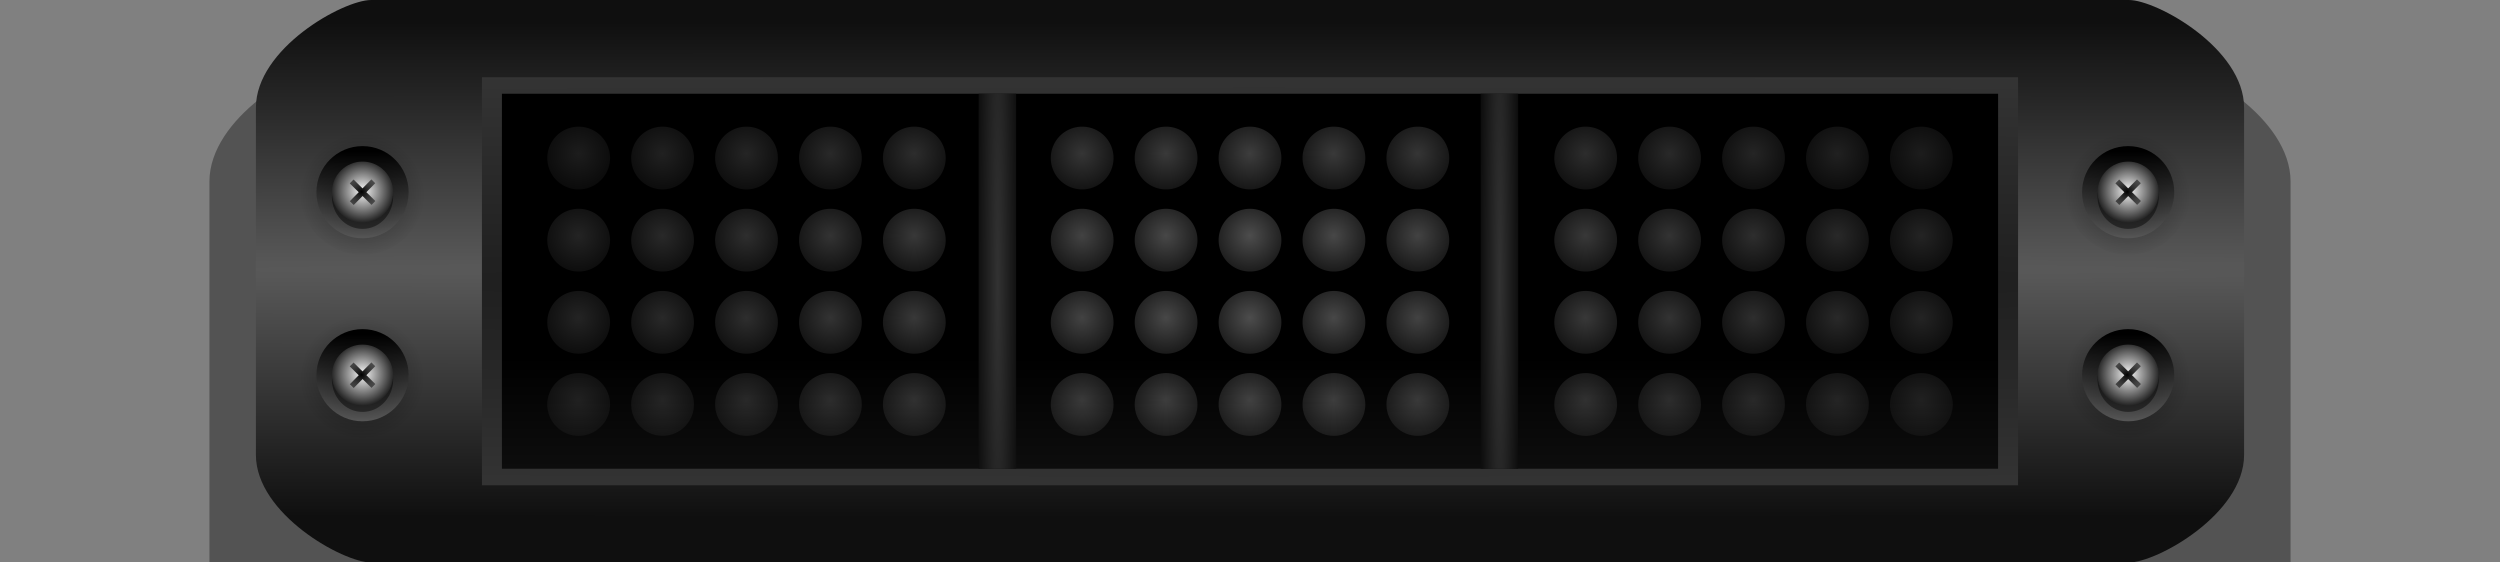 <?xml version="1.0" encoding="UTF-8" standalone="no"?>
<!-- Created with Inkscape (http://www.inkscape.org/) -->

<svg
   xmlns:dc="http://purl.org/dc/elements/1.1/"
   xmlns:cc="http://creativecommons.org/ns#"
   xmlns:rdf="http://www.w3.org/1999/02/22-rdf-syntax-ns#"
   xmlns:svg="http://www.w3.org/2000/svg"
   xmlns="http://www.w3.org/2000/svg"
   xmlns:xlink="http://www.w3.org/1999/xlink"
   xmlns:sodipodi="http://sodipodi.sourceforge.net/DTD/sodipodi-0.dtd"
   xmlns:inkscape="http://www.inkscape.org/namespaces/inkscape"
   width="200"
   height="45"
   viewBox="0 0 200 45"
   id="svg2"
   version="1.1"
   inkscape:version="0.92.1 r15371"
   sodipodi:docname="background_strobe.svg">
  <rect x="0" y="0" width="200" height="45" fill="#808080" stroke="none"/>
  <defs
     id="defs4">
    <linearGradient
       inkscape:collect="always"
       id="linearGradient6574">
      <stop
         style="stop-color:#323232;stop-opacity:1"
         offset="0"
         id="stop6570" />
      <stop
         style="stop-color:#000000;stop-opacity:1"
         offset="1"
         id="stop6572" />
    </linearGradient>
    <linearGradient
       inkscape:collect="always"
       id="linearGradient5448">
      <stop
         style="stop-color:#5a5a5a;stop-opacity:1"
         offset="0"
         id="stop5444" />
      <stop
         style="stop-color:#0f0f0f;stop-opacity:1"
         offset="1"
         id="stop5446" />
    </linearGradient>
    <linearGradient
       inkscape:collect="always"
       id="linearGradient5027">
      <stop
         style="stop-color:#1e1e1e;stop-opacity:1"
         offset="0"
         id="stop5023" />
      <stop
         style="stop-color:#787878;stop-opacity:1"
         offset="1"
         id="stop5025" />
    </linearGradient>
    <linearGradient
       id="linearGradient5021"
       inkscape:collect="always">
      <stop
         id="stop5017"
         offset="0"
         style="stop-color:#646464;stop-opacity:1" />
      <stop
         id="stop5019"
         offset="1"
         style="stop-color:#0f0f0f;stop-opacity:1" />
    </linearGradient>
    <linearGradient
       inkscape:collect="always"
       id="linearGradient4870">
      <stop
         style="stop-color:#000000;stop-opacity:1"
         offset="0"
         id="stop4866" />
      <stop
         style="stop-color:#646464;stop-opacity:1"
         offset="1"
         id="stop4868" />
    </linearGradient>
    <linearGradient
       id="linearGradient4860"
       inkscape:collect="always">
      <stop
         id="stop4856"
         offset="0"
         style="stop-color:#a0a0a0;stop-opacity:1" />
      <stop
         id="stop4858"
         offset="1"
         style="stop-color:#050505;stop-opacity:1" />
    </linearGradient>
    <linearGradient
       id="linearGradient4854"
       inkscape:collect="always">
      <stop
         id="stop4850"
         offset="0"
         style="stop-color:#a0a0a0;stop-opacity:1" />
      <stop
         id="stop4852"
         offset="1"
         style="stop-color:#050505;stop-opacity:1" />
    </linearGradient>
    <linearGradient
       inkscape:collect="always"
       id="linearGradient4846">
      <stop
         style="stop-color:#ffffff;stop-opacity:1"
         offset="0"
         id="stop4842" />
      <stop
         style="stop-color:#000000;stop-opacity:1"
         offset="1"
         id="stop4844" />
    </linearGradient>
    <linearGradient
       inkscape:collect="always"
       id="linearGradient4571">
      <stop
         style="stop-color:#a0a0a0;stop-opacity:1"
         offset="0"
         id="stop4567" />
      <stop
         style="stop-color:#1a1a1a;stop-opacity:1"
         offset="1"
         id="stop4569" />
    </linearGradient>
    <linearGradient
       inkscape:collect="always"
       id="linearGradient4279">
      <stop
         style="stop-color:#333333;stop-opacity:1"
         offset="0"
         id="stop4281" />
      <stop
         style="stop-color:#000000;stop-opacity:1"
         offset="1"
         id="stop4283" />
    </linearGradient>
    <linearGradient
       inkscape:collect="always"
       id="linearGradient4245">
      <stop
         style="stop-color:#808080;stop-opacity:1"
         offset="0"
         id="stop4247" />
      <stop
         style="stop-color:#1a1a1a;stop-opacity:1"
         offset="1"
         id="stop4249" />
    </linearGradient>
    <linearGradient
       inkscape:collect="always"
       xlink:href="#linearGradient5254"
       id="linearGradient5268"
       x1="768.053"
       y1="107.506"
       x2="768.053"
       y2="126.879"
       gradientUnits="userSpaceOnUse"
       gradientTransform="matrix(-1.803,0,0,-0.687,1496.589,1128.445)" />
    <linearGradient
       inkscape:collect="always"
       id="linearGradient5254">
      <stop
         style="stop-color:#333333;stop-opacity:1"
         offset="0"
         id="stop5256" />
      <stop
         style="stop-color:#000000;stop-opacity:1"
         offset="1"
         id="stop5258" />
    </linearGradient>
    <inkscape:perspective
       id="perspective2840"
       inkscape:persp3d-origin="372.04724 : 350.78739 : 1"
       inkscape:vp_z="744.09448 : 526.18109 : 1"
       inkscape:vp_y="0 : 1000 : 0"
       inkscape:vp_x="0 : 526.18109 : 1"
       sodipodi:type="inkscape:persp3d" />
    <inkscape:perspective
       id="perspective2840-1"
       inkscape:persp3d-origin="372.04724 : 350.78739 : 1"
       inkscape:vp_z="744.09448 : 526.18109 : 1"
       inkscape:vp_y="0 : 1000 : 0"
       inkscape:vp_x="0 : 526.18109 : 1"
       sodipodi:type="inkscape:persp3d" />
    <pattern
       y="0"
       x="0"
       height="6"
       width="6"
       patternUnits="userSpaceOnUse"
       id="EMFhbasepattern" />
    <pattern
       y="0"
       x="0"
       height="6"
       width="6"
       patternUnits="userSpaceOnUse"
       id="EMFhbasepattern-4" />
    <radialGradient
       inkscape:collect="always"
       xlink:href="#linearGradient5282"
       id="radialGradient4196-1"
       cx="767.797"
       cy="229.944"
       fx="767.797"
       fy="229.944"
       r="32.035"
       gradientTransform="matrix(-5.0597661e-5,0.719,-106.227,-0.011,24526.549,480.41)"
       gradientUnits="userSpaceOnUse" />
    <linearGradient
       id="linearGradient5282"
       inkscape:collect="always">
      <stop
         id="stop5284"
         offset="0"
         style="stop-color:#787878;stop-opacity:1" />
      <stop
         id="stop5286"
         offset="1"
         style="stop-color:#000000;stop-opacity:1" />
    </linearGradient>
    <radialGradient
       inkscape:collect="always"
       xlink:href="#linearGradient4279"
       id="radialGradient4275-2"
       cx="111.763"
       cy="1023.435"
       fx="111.763"
       fy="1023.435"
       r="29.788"
       gradientTransform="matrix(0.785,0,0,0.252,51.948,724.849)"
       gradientUnits="userSpaceOnUse" />
    <radialGradient
       inkscape:collect="always"
       xlink:href="#linearGradient4245"
       id="radialGradient4204-9-8-3-2"
       cx="800.392"
       cy="253.531"
       fx="800.392"
       fy="253.531"
       r="32.035"
       gradientTransform="matrix(-1.62,-0.023,0,-0.426,1435.061,1109.973)"
       gradientUnits="userSpaceOnUse" />
    <pattern
       y="0"
       x="0"
       height="6"
       width="6"
       patternUnits="userSpaceOnUse"
       id="EMFhbasepattern-49" />
    <radialGradient
       gradientUnits="userSpaceOnUse"
       gradientTransform="matrix(39.737,0,0,27.613,-21.338,-27408.217)"
       r="0.96"
       fy="1029.777"
       fx="0.568"
       cy="1029.777"
       cx="0.568"
       id="radialGradient4192"
       xlink:href="#linearGradient4571"
       inkscape:collect="always" />
    <radialGradient
       inkscape:collect="always"
       xlink:href="#linearGradient4615"
       id="radialGradient4966"
       gradientUnits="userSpaceOnUse"
       gradientTransform="matrix(0.638,1.5184271e-6,-1.5365238e-6,0.646,1.246,356.966)"
       cx="44.875"
       cy="1030.487"
       fx="44.875"
       fy="1030.487"
       r="13.125" />
    <linearGradient
       id="linearGradient4615"
       inkscape:collect="always">
      <stop
         id="stop4611"
         offset="0"
         style="stop-color:#e5d5ff;stop-opacity:1;" />
      <stop
         id="stop4613"
         offset="1"
         style="stop-color:#000000;stop-opacity:1" />
    </linearGradient>
    <radialGradient
       inkscape:collect="always"
       xlink:href="#linearGradient4846"
       id="radialGradient5116-8"
       gradientUnits="userSpaceOnUse"
       gradientTransform="matrix(0.345,8.2135837e-7,-8.3114736e-7,0.349,7.911,651.528)"
       cx="44.875"
       cy="1030.487"
       fx="44.875"
       fy="1030.487"
       r="13.125" />
    <radialGradient
       inkscape:collect="always"
       xlink:href="#linearGradient4846"
       id="radialGradient5116-8-3"
       gradientUnits="userSpaceOnUse"
       gradientTransform="matrix(0.345,8.2135837e-7,-8.3114736e-7,0.349,30.801,660.007)"
       cx="44.875"
       cy="1030.487"
       fx="44.875"
       fy="1030.487"
       r="13.125" />
    <radialGradient
       inkscape:collect="always"
       xlink:href="#linearGradient4846"
       id="radialGradient5116-8-2"
       gradientUnits="userSpaceOnUse"
       gradientTransform="matrix(0.345,8.2135837e-7,-8.3114736e-7,0.349,37.514,660.006)"
       cx="44.875"
       cy="1030.487"
       fx="44.875"
       fy="1030.487"
       r="13.125" />
    <radialGradient
       inkscape:collect="always"
       xlink:href="#linearGradient4846"
       id="radialGradient5116-8-86"
       gradientUnits="userSpaceOnUse"
       gradientTransform="matrix(0.345,8.2135837e-7,-8.3114736e-7,0.349,44.228,660.006)"
       cx="44.875"
       cy="1030.487"
       fx="44.875"
       fy="1030.487"
       r="13.125" />
    <radialGradient
       inkscape:collect="always"
       xlink:href="#linearGradient4846"
       id="radialGradient5116-8-0"
       gradientUnits="userSpaceOnUse"
       gradientTransform="matrix(0.345,8.2135837e-7,-8.3114736e-7,0.349,50.941,660.006)"
       cx="44.875"
       cy="1030.487"
       fx="44.875"
       fy="1030.487"
       r="13.125" />
    <radialGradient
       inkscape:collect="always"
       xlink:href="#linearGradient4846"
       id="radialGradient5116-8-6"
       gradientUnits="userSpaceOnUse"
       gradientTransform="matrix(0.345,8.2135837e-7,-8.3114736e-7,0.349,57.655,660.007)"
       cx="44.875"
       cy="1030.487"
       fx="44.875"
       fy="1030.487"
       r="13.125" />
    <radialGradient
       inkscape:collect="always"
       xlink:href="#linearGradient4846"
       id="radialGradient5116-8-69-8"
       gradientUnits="userSpaceOnUse"
       gradientTransform="matrix(0.345,8.2135837e-7,-8.3114736e-7,0.349,124.789,660.006)"
       cx="44.875"
       cy="1030.487"
       fx="44.875"
       fy="1030.487"
       r="13.125" />
    <radialGradient
       inkscape:collect="always"
       xlink:href="#linearGradient4846"
       id="radialGradient5116-8-6-4"
       gradientUnits="userSpaceOnUse"
       gradientTransform="matrix(0.345,8.2135837e-7,-8.3114736e-7,0.349,118.076,660.007)"
       cx="44.875"
       cy="1030.487"
       fx="44.875"
       fy="1030.487"
       r="13.125" />
    <radialGradient
       inkscape:collect="always"
       xlink:href="#linearGradient4846"
       id="radialGradient5116-8-0-4"
       gradientUnits="userSpaceOnUse"
       gradientTransform="matrix(0.345,8.2135837e-7,-8.3114736e-7,0.349,111.362,660.006)"
       cx="44.875"
       cy="1030.487"
       fx="44.875"
       fy="1030.487"
       r="13.125" />
    <radialGradient
       inkscape:collect="always"
       xlink:href="#linearGradient4846"
       id="radialGradient5116-8-2-2"
       gradientUnits="userSpaceOnUse"
       gradientTransform="matrix(0.345,8.2135837e-7,-8.3114736e-7,0.349,97.935,660.007)"
       cx="44.875"
       cy="1030.487"
       fx="44.875"
       fy="1030.487"
       r="13.125" />
    <radialGradient
       inkscape:collect="always"
       xlink:href="#linearGradient4846"
       id="radialGradient5116-8-3-1"
       gradientUnits="userSpaceOnUse"
       gradientTransform="matrix(0.345,8.2135837e-7,-8.3114736e-7,0.349,91.222,660.007)"
       cx="44.875"
       cy="1030.487"
       fx="44.875"
       fy="1030.487"
       r="13.125" />
    <radialGradient
       inkscape:collect="always"
       xlink:href="#linearGradient4846"
       id="radialGradient5116-8-4-8"
       gradientUnits="userSpaceOnUse"
       gradientTransform="matrix(0.345,8.2135837e-7,-8.3114736e-7,0.349,84.509,660.007)"
       cx="44.875"
       cy="1030.487"
       fx="44.875"
       fy="1030.487"
       r="13.125" />
    <radialGradient
       inkscape:collect="always"
       xlink:href="#linearGradient4846"
       id="radialGradient5116-8-8-6"
       gradientUnits="userSpaceOnUse"
       gradientTransform="matrix(0.345,8.2135837e-7,-8.3114736e-7,0.349,77.795,660.007)"
       cx="44.875"
       cy="1030.487"
       fx="44.875"
       fy="1030.487"
       r="13.125" />
    <radialGradient
       inkscape:collect="always"
       xlink:href="#linearGradient4846"
       id="radialGradient5116-8-7"
       gradientUnits="userSpaceOnUse"
       gradientTransform="matrix(0.345,8.2135837e-7,-8.3114736e-7,0.349,71.082,660.007)"
       cx="44.875"
       cy="1030.487"
       fx="44.875"
       fy="1030.487"
       r="13.125" />
    <radialGradient
       inkscape:collect="always"
       xlink:href="#linearGradient4846"
       id="radialGradient5116-8-8-2"
       gradientUnits="userSpaceOnUse"
       gradientTransform="matrix(0.345,8.2135837e-7,-8.3114736e-7,0.349,138.216,660.007)"
       cx="44.875"
       cy="1030.487"
       fx="44.875"
       fy="1030.487"
       r="13.125" />
    <radialGradient
       inkscape:collect="always"
       xlink:href="#linearGradient4846"
       id="radialGradient5116-8-5"
       gradientUnits="userSpaceOnUse"
       gradientTransform="matrix(0.345,8.2135837e-7,-8.3114736e-7,0.349,131.503,660.007)"
       cx="44.875"
       cy="1030.487"
       fx="44.875"
       fy="1030.487"
       r="13.125" />
    <radialGradient
       inkscape:collect="always"
       xlink:href="#linearGradient4846"
       id="radialGradient5116-8-3-7"
       gradientUnits="userSpaceOnUse"
       gradientTransform="matrix(0.345,8.2135837e-7,-8.3114736e-7,0.349,30.801,666.578)"
       cx="44.875"
       cy="1030.487"
       fx="44.875"
       fy="1030.487"
       r="13.125" />
    <radialGradient
       inkscape:collect="always"
       xlink:href="#linearGradient4846"
       id="radialGradient5116-8-2-0"
       gradientUnits="userSpaceOnUse"
       gradientTransform="matrix(0.345,8.2135837e-7,-8.3114736e-7,0.349,37.514,666.578)"
       cx="44.875"
       cy="1030.487"
       fx="44.875"
       fy="1030.487"
       r="13.125" />
    <radialGradient
       inkscape:collect="always"
       xlink:href="#linearGradient4846"
       id="radialGradient5116-8-86-8"
       gradientUnits="userSpaceOnUse"
       gradientTransform="matrix(0.345,8.2135837e-7,-8.3114736e-7,0.349,44.228,666.578)"
       cx="44.875"
       cy="1030.487"
       fx="44.875"
       fy="1030.487"
       r="13.125" />
    <radialGradient
       inkscape:collect="always"
       xlink:href="#linearGradient4846"
       id="radialGradient5116-8-0-3"
       gradientUnits="userSpaceOnUse"
       gradientTransform="matrix(0.345,8.2135837e-7,-8.3114736e-7,0.349,50.941,666.578)"
       cx="44.875"
       cy="1030.487"
       fx="44.875"
       fy="1030.487"
       r="13.125" />
    <radialGradient
       inkscape:collect="always"
       xlink:href="#linearGradient4846"
       id="radialGradient5116-8-6-3"
       gradientUnits="userSpaceOnUse"
       gradientTransform="matrix(0.345,8.2135837e-7,-8.3114736e-7,0.349,57.655,666.578)"
       cx="44.875"
       cy="1030.487"
       fx="44.875"
       fy="1030.487"
       r="13.125" />
    <radialGradient
       inkscape:collect="always"
       xlink:href="#linearGradient4846"
       id="radialGradient5116-8-7-8"
       gradientUnits="userSpaceOnUse"
       gradientTransform="matrix(0.345,8.2135837e-7,-8.3114736e-7,0.349,71.082,666.578)"
       cx="44.875"
       cy="1030.487"
       fx="44.875"
       fy="1030.487"
       r="13.125" />
    <radialGradient
       inkscape:collect="always"
       xlink:href="#linearGradient4846"
       id="radialGradient5116-8-8-6-4"
       gradientUnits="userSpaceOnUse"
       gradientTransform="matrix(0.345,8.2135837e-7,-8.3114736e-7,0.349,77.795,666.578)"
       cx="44.875"
       cy="1030.487"
       fx="44.875"
       fy="1030.487"
       r="13.125" />
    <radialGradient
       inkscape:collect="always"
       xlink:href="#linearGradient4846"
       id="radialGradient5116-8-4-8-8"
       gradientUnits="userSpaceOnUse"
       gradientTransform="matrix(0.345,8.2135837e-7,-8.3114736e-7,0.349,84.509,666.578)"
       cx="44.875"
       cy="1030.487"
       fx="44.875"
       fy="1030.487"
       r="13.125" />
    <radialGradient
       inkscape:collect="always"
       xlink:href="#linearGradient4846"
       id="radialGradient5116-8-3-1-2"
       gradientUnits="userSpaceOnUse"
       gradientTransform="matrix(0.345,8.2135837e-7,-8.3114736e-7,0.349,91.222,666.578)"
       cx="44.875"
       cy="1030.487"
       fx="44.875"
       fy="1030.487"
       r="13.125" />
    <radialGradient
       inkscape:collect="always"
       xlink:href="#linearGradient4846"
       id="radialGradient5116-8-2-2-7"
       gradientUnits="userSpaceOnUse"
       gradientTransform="matrix(0.345,8.2135837e-7,-8.3114736e-7,0.349,97.935,666.578)"
       cx="44.875"
       cy="1030.487"
       fx="44.875"
       fy="1030.487"
       r="13.125" />
    <radialGradient
       inkscape:collect="always"
       xlink:href="#linearGradient4846"
       id="radialGradient5116-8-0-4-2"
       gradientUnits="userSpaceOnUse"
       gradientTransform="matrix(0.345,8.2135837e-7,-8.3114736e-7,0.349,111.362,666.578)"
       cx="44.875"
       cy="1030.487"
       fx="44.875"
       fy="1030.487"
       r="13.125" />
    <radialGradient
       inkscape:collect="always"
       xlink:href="#linearGradient4846"
       id="radialGradient5116-8-6-4-6"
       gradientUnits="userSpaceOnUse"
       gradientTransform="matrix(0.345,8.2135837e-7,-8.3114736e-7,0.349,118.076,666.578)"
       cx="44.875"
       cy="1030.487"
       fx="44.875"
       fy="1030.487"
       r="13.125" />
    <radialGradient
       inkscape:collect="always"
       xlink:href="#linearGradient4846"
       id="radialGradient5116-8-69-8-6"
       gradientUnits="userSpaceOnUse"
       gradientTransform="matrix(0.345,8.2135837e-7,-8.3114736e-7,0.349,124.789,666.578)"
       cx="44.875"
       cy="1030.487"
       fx="44.875"
       fy="1030.487"
       r="13.125" />
    <radialGradient
       inkscape:collect="always"
       xlink:href="#linearGradient4846"
       id="radialGradient5116-8-5-6"
       gradientUnits="userSpaceOnUse"
       gradientTransform="matrix(0.345,8.2135837e-7,-8.3114736e-7,0.349,131.503,666.578)"
       cx="44.875"
       cy="1030.487"
       fx="44.875"
       fy="1030.487"
       r="13.125" />
    <radialGradient
       inkscape:collect="always"
       xlink:href="#linearGradient4846"
       id="radialGradient5116-8-8-2-9"
       gradientUnits="userSpaceOnUse"
       gradientTransform="matrix(0.345,8.2135837e-7,-8.3114736e-7,0.349,138.216,666.578)"
       cx="44.875"
       cy="1030.487"
       fx="44.875"
       fy="1030.487"
       r="13.125" />
    <radialGradient
       inkscape:collect="always"
       xlink:href="#linearGradient4846"
       id="radialGradient5116-8-3-2"
       gradientUnits="userSpaceOnUse"
       gradientTransform="matrix(0.345,8.2135837e-7,-8.3114736e-7,0.349,30.801,673.15)"
       cx="44.875"
       cy="1030.487"
       fx="44.875"
       fy="1030.487"
       r="13.125" />
    <radialGradient
       inkscape:collect="always"
       xlink:href="#linearGradient4846"
       id="radialGradient5116-8-2-5"
       gradientUnits="userSpaceOnUse"
       gradientTransform="matrix(0.345,8.2135837e-7,-8.3114736e-7,0.349,37.514,673.15)"
       cx="44.875"
       cy="1030.487"
       fx="44.875"
       fy="1030.487"
       r="13.125" />
    <radialGradient
       inkscape:collect="always"
       xlink:href="#linearGradient4846"
       id="radialGradient5116-8-86-1"
       gradientUnits="userSpaceOnUse"
       gradientTransform="matrix(0.345,8.2135837e-7,-8.3114736e-7,0.349,44.228,673.15)"
       cx="44.875"
       cy="1030.487"
       fx="44.875"
       fy="1030.487"
       r="13.125" />
    <radialGradient
       inkscape:collect="always"
       xlink:href="#linearGradient4846"
       id="radialGradient5116-8-0-2"
       gradientUnits="userSpaceOnUse"
       gradientTransform="matrix(0.345,8.2135837e-7,-8.3114736e-7,0.349,50.941,673.15)"
       cx="44.875"
       cy="1030.487"
       fx="44.875"
       fy="1030.487"
       r="13.125" />
    <radialGradient
       inkscape:collect="always"
       xlink:href="#linearGradient4846"
       id="radialGradient5116-8-6-0"
       gradientUnits="userSpaceOnUse"
       gradientTransform="matrix(0.345,8.2135837e-7,-8.3114736e-7,0.349,57.655,673.15)"
       cx="44.875"
       cy="1030.487"
       fx="44.875"
       fy="1030.487"
       r="13.125" />
    <radialGradient
       inkscape:collect="always"
       xlink:href="#linearGradient4846"
       id="radialGradient5116-8-7-1"
       gradientUnits="userSpaceOnUse"
       gradientTransform="matrix(0.345,8.2135837e-7,-8.3114736e-7,0.349,71.082,673.15)"
       cx="44.875"
       cy="1030.487"
       fx="44.875"
       fy="1030.487"
       r="13.125" />
    <radialGradient
       inkscape:collect="always"
       xlink:href="#linearGradient4846"
       id="radialGradient5116-8-8-6-0"
       gradientUnits="userSpaceOnUse"
       gradientTransform="matrix(0.345,8.2135837e-7,-8.3114736e-7,0.349,77.795,673.15)"
       cx="44.875"
       cy="1030.487"
       fx="44.875"
       fy="1030.487"
       r="13.125" />
    <radialGradient
       inkscape:collect="always"
       xlink:href="#linearGradient4846"
       id="radialGradient5116-8-4-8-9"
       gradientUnits="userSpaceOnUse"
       gradientTransform="matrix(0.345,8.2135837e-7,-8.3114736e-7,0.349,84.509,673.15)"
       cx="44.875"
       cy="1030.487"
       fx="44.875"
       fy="1030.487"
       r="13.125" />
    <radialGradient
       inkscape:collect="always"
       xlink:href="#linearGradient4846"
       id="radialGradient5116-8-3-1-6"
       gradientUnits="userSpaceOnUse"
       gradientTransform="matrix(0.345,8.2135837e-7,-8.3114736e-7,0.349,91.222,673.15)"
       cx="44.875"
       cy="1030.487"
       fx="44.875"
       fy="1030.487"
       r="13.125" />
    <radialGradient
       inkscape:collect="always"
       xlink:href="#linearGradient4846"
       id="radialGradient5116-8-2-2-9"
       gradientUnits="userSpaceOnUse"
       gradientTransform="matrix(0.345,8.2135837e-7,-8.3114736e-7,0.349,97.935,673.15)"
       cx="44.875"
       cy="1030.487"
       fx="44.875"
       fy="1030.487"
       r="13.125" />
    <radialGradient
       inkscape:collect="always"
       xlink:href="#linearGradient4846"
       id="radialGradient5116-8-0-4-3"
       gradientUnits="userSpaceOnUse"
       gradientTransform="matrix(0.345,8.2135837e-7,-8.3114736e-7,0.349,111.362,673.15)"
       cx="44.875"
       cy="1030.487"
       fx="44.875"
       fy="1030.487"
       r="13.125" />
    <radialGradient
       inkscape:collect="always"
       xlink:href="#linearGradient4846"
       id="radialGradient5116-8-6-4-1"
       gradientUnits="userSpaceOnUse"
       gradientTransform="matrix(0.345,8.2135837e-7,-8.3114736e-7,0.349,118.076,673.15)"
       cx="44.875"
       cy="1030.487"
       fx="44.875"
       fy="1030.487"
       r="13.125" />
    <radialGradient
       inkscape:collect="always"
       xlink:href="#linearGradient4846"
       id="radialGradient5116-8-69-8-1"
       gradientUnits="userSpaceOnUse"
       gradientTransform="matrix(0.345,8.2135837e-7,-8.3114736e-7,0.349,124.789,673.15)"
       cx="44.875"
       cy="1030.487"
       fx="44.875"
       fy="1030.487"
       r="13.125" />
    <radialGradient
       inkscape:collect="always"
       xlink:href="#linearGradient4846"
       id="radialGradient5116-8-5-3"
       gradientUnits="userSpaceOnUse"
       gradientTransform="matrix(0.345,8.2135837e-7,-8.3114736e-7,0.349,131.503,673.15)"
       cx="44.875"
       cy="1030.487"
       fx="44.875"
       fy="1030.487"
       r="13.125" />
    <radialGradient
       inkscape:collect="always"
       xlink:href="#linearGradient4846"
       id="radialGradient5116-8-8-2-99"
       gradientUnits="userSpaceOnUse"
       gradientTransform="matrix(0.345,8.2135837e-7,-8.3114736e-7,0.349,138.216,673.15)"
       cx="44.875"
       cy="1030.487"
       fx="44.875"
       fy="1030.487"
       r="13.125" />
    <radialGradient
       inkscape:collect="always"
       xlink:href="#linearGradient4846"
       id="radialGradient5116-8-3-0"
       gradientUnits="userSpaceOnUse"
       gradientTransform="matrix(0.345,8.2135837e-7,-8.3114736e-7,0.349,30.801,679.721)"
       cx="44.875"
       cy="1030.487"
       fx="44.875"
       fy="1030.487"
       r="13.125" />
    <radialGradient
       inkscape:collect="always"
       xlink:href="#linearGradient4846"
       id="radialGradient5116-8-2-8"
       gradientUnits="userSpaceOnUse"
       gradientTransform="matrix(0.345,8.2135837e-7,-8.3114736e-7,0.349,37.514,679.721)"
       cx="44.875"
       cy="1030.487"
       fx="44.875"
       fy="1030.487"
       r="13.125" />
    <radialGradient
       inkscape:collect="always"
       xlink:href="#linearGradient4846"
       id="radialGradient5116-8-86-2"
       gradientUnits="userSpaceOnUse"
       gradientTransform="matrix(0.345,8.2135837e-7,-8.3114736e-7,0.349,44.228,679.721)"
       cx="44.875"
       cy="1030.487"
       fx="44.875"
       fy="1030.487"
       r="13.125" />
    <radialGradient
       inkscape:collect="always"
       xlink:href="#linearGradient4846"
       id="radialGradient5116-8-0-9"
       gradientUnits="userSpaceOnUse"
       gradientTransform="matrix(0.345,8.2135837e-7,-8.3114736e-7,0.349,50.941,679.721)"
       cx="44.875"
       cy="1030.487"
       fx="44.875"
       fy="1030.487"
       r="13.125" />
    <radialGradient
       inkscape:collect="always"
       xlink:href="#linearGradient4846"
       id="radialGradient5116-8-6-9"
       gradientUnits="userSpaceOnUse"
       gradientTransform="matrix(0.345,8.2135837e-7,-8.3114736e-7,0.349,57.655,679.721)"
       cx="44.875"
       cy="1030.487"
       fx="44.875"
       fy="1030.487"
       r="13.125" />
    <radialGradient
       inkscape:collect="always"
       xlink:href="#linearGradient4846"
       id="radialGradient5116-8-7-3"
       gradientUnits="userSpaceOnUse"
       gradientTransform="matrix(0.345,8.2135837e-7,-8.3114736e-7,0.349,71.082,679.721)"
       cx="44.875"
       cy="1030.487"
       fx="44.875"
       fy="1030.487"
       r="13.125" />
    <radialGradient
       inkscape:collect="always"
       xlink:href="#linearGradient4846"
       id="radialGradient5116-8-8-6-6"
       gradientUnits="userSpaceOnUse"
       gradientTransform="matrix(0.345,8.2135837e-7,-8.3114736e-7,0.349,77.795,679.721)"
       cx="44.875"
       cy="1030.487"
       fx="44.875"
       fy="1030.487"
       r="13.125" />
    <radialGradient
       inkscape:collect="always"
       xlink:href="#linearGradient4846"
       id="radialGradient5116-8-4-8-0"
       gradientUnits="userSpaceOnUse"
       gradientTransform="matrix(0.345,8.2135837e-7,-8.3114736e-7,0.349,84.509,679.721)"
       cx="44.875"
       cy="1030.487"
       fx="44.875"
       fy="1030.487"
       r="13.125" />
    <radialGradient
       inkscape:collect="always"
       xlink:href="#linearGradient4846"
       id="radialGradient5116-8-3-1-4"
       gradientUnits="userSpaceOnUse"
       gradientTransform="matrix(0.345,8.2135837e-7,-8.3114736e-7,0.349,91.222,679.721)"
       cx="44.875"
       cy="1030.487"
       fx="44.875"
       fy="1030.487"
       r="13.125" />
    <radialGradient
       inkscape:collect="always"
       xlink:href="#linearGradient4846"
       id="radialGradient5116-8-2-2-2"
       gradientUnits="userSpaceOnUse"
       gradientTransform="matrix(0.345,8.2135837e-7,-8.3114736e-7,0.349,97.935,679.721)"
       cx="44.875"
       cy="1030.487"
       fx="44.875"
       fy="1030.487"
       r="13.125" />
    <radialGradient
       inkscape:collect="always"
       xlink:href="#linearGradient4846"
       id="radialGradient5116-8-0-4-7"
       gradientUnits="userSpaceOnUse"
       gradientTransform="matrix(0.345,8.2135837e-7,-8.3114736e-7,0.349,111.362,679.721)"
       cx="44.875"
       cy="1030.487"
       fx="44.875"
       fy="1030.487"
       r="13.125" />
    <radialGradient
       inkscape:collect="always"
       xlink:href="#linearGradient4846"
       id="radialGradient5116-8-6-4-7"
       gradientUnits="userSpaceOnUse"
       gradientTransform="matrix(0.345,8.2135837e-7,-8.3114736e-7,0.349,118.076,679.721)"
       cx="44.875"
       cy="1030.487"
       fx="44.875"
       fy="1030.487"
       r="13.125" />
    <radialGradient
       inkscape:collect="always"
       xlink:href="#linearGradient4846"
       id="radialGradient5116-8-69-8-7"
       gradientUnits="userSpaceOnUse"
       gradientTransform="matrix(0.345,8.2135837e-7,-8.3114736e-7,0.349,124.789,679.721)"
       cx="44.875"
       cy="1030.487"
       fx="44.875"
       fy="1030.487"
       r="13.125" />
    <radialGradient
       inkscape:collect="always"
       xlink:href="#linearGradient4846"
       id="radialGradient5116-8-5-7"
       gradientUnits="userSpaceOnUse"
       gradientTransform="matrix(0.345,8.2135837e-7,-8.3114736e-7,0.349,131.503,679.721)"
       cx="44.875"
       cy="1030.487"
       fx="44.875"
       fy="1030.487"
       r="13.125" />
    <radialGradient
       inkscape:collect="always"
       xlink:href="#linearGradient4846"
       id="radialGradient5116-8-8-2-6"
       gradientUnits="userSpaceOnUse"
       gradientTransform="matrix(0.345,8.2135837e-7,-8.3114736e-7,0.349,138.216,679.721)"
       cx="44.875"
       cy="1030.487"
       fx="44.875"
       fy="1030.487"
       r="13.125" />
    <radialGradient
       inkscape:collect="always"
       xlink:href="#linearGradient4571"
       id="radialGradient4789"
       gradientUnits="userSpaceOnUse"
       gradientTransform="matrix(146.86,0,0,22.641,-70.55,-22285.034)"
       cx="0.568"
       cy="1029.777"
       fx="0.568"
       fy="1029.777"
       r="0.96" />
    <radialGradient
       inkscape:collect="always"
       xlink:href="#linearGradient4854"
       id="radialGradient4809"
       gradientUnits="userSpaceOnUse"
       gradientTransform="matrix(146.86,0,0,22.249,-70.55,-21881.55)"
       cx="0.568"
       cy="1029.777"
       fx="0.568"
       fy="1029.777"
       r="0.96" />
    <radialGradient
       inkscape:collect="always"
       xlink:href="#linearGradient4860"
       id="radialGradient4809-1"
       gradientUnits="userSpaceOnUse"
       gradientTransform="matrix(146.86,0,0,22.641,-70.55,-22285.034)"
       cx="0.568"
       cy="1029.777"
       fx="0.568"
       fy="1029.777"
       r="0.96" />
    <radialGradient
       inkscape:collect="always"
       xlink:href="#linearGradient4870"
       id="radialGradient4872"
       cx="-88.714"
       cy="1080.464"
       fx="-88.714"
       fy="1080.464"
       r="46.057"
       gradientTransform="matrix(3.789,-9.3947436e-8,7.7061651e-7,1.075,225.565,-130.665)"
       gradientUnits="userSpaceOnUse" />
    <radialGradient
       inkscape:collect="always"
       xlink:href="#linearGradient5021"
       id="radialGradient5009"
       gradientUnits="userSpaceOnUse"
       gradientTransform="matrix(79.004,4.4449138e-5,0,0.271,6898.451,738.261)"
       cx="-88.714"
       cy="1080.464"
       fx="-88.714"
       fy="1080.464"
       r="46.057" />
    <radialGradient
       inkscape:collect="always"
       xlink:href="#linearGradient5027"
       id="radialGradient5011"
       gradientUnits="userSpaceOnUse"
       gradientTransform="matrix(-3.5592144e-5,2.133,-74.723,-0.006,17282.478,-606.4)"
       cx="767.797"
       cy="229.941"
       fx="767.797"
       fy="229.941"
       r="32.035" />
    <radialGradient
       inkscape:collect="always"
       xlink:href="#linearGradient5448"
       id="radialGradient5156"
       gradientUnits="userSpaceOnUse"
       gradientTransform="matrix(50.726,7.0691146e-5,0,0.43,4597.339,565.987)"
       cx="-88.718"
       cy="1076.639"
       fx="-88.718"
       fy="1076.639"
       r="46.057" />
    <linearGradient
       inkscape:collect="always"
       xlink:href="#linearGradient5254"
       id="linearGradient5158"
       gradientUnits="userSpaceOnUse"
       gradientTransform="matrix(-2.468,0,0,-1.8,1995.077,1264.281)"
       x1="768.053"
       y1="107.506"
       x2="768.053"
       y2="126.879" />
    <radialGradient
       inkscape:collect="always"
       xlink:href="#linearGradient6574"
       id="radialGradient6576"
       cx="63.905"
       cy="1083.475"
       fx="63.905"
       fy="1083.475"
       r="11.932"
       gradientTransform="matrix(0.186,0,-9.2050714e-7,2.527,67.985,-1707.901)"
       gradientUnits="userSpaceOnUse" />
    <radialGradient
       inkscape:collect="always"
       xlink:href="#linearGradient6574"
       id="radialGradient7187"
       gradientUnits="userSpaceOnUse"
       gradientTransform="matrix(0.19,0,-4.5469901e-6,5.586,67.681,-5022.098)"
       cx="63.905"
       cy="1083.475"
       fx="63.905"
       fy="1083.475"
       r="11.932" />
    <linearGradient
       inkscape:collect="always"
       id="linearGradient4798">
      <stop
         style="stop-color:#000000;stop-opacity:1;"
         offset="0"
         id="stop4794" />
      <stop
         style="stop-color:#000000;stop-opacity:0;"
         offset="1"
         id="stop4796" />
    </linearGradient>
    <radialGradient
       inkscape:collect="always"
       xlink:href="#linearGradient6574"
       id="radialGradient7187-6"
       gradientUnits="userSpaceOnUse"
       gradientTransform="matrix(0.175,0,-4.1916085e-6,5.586,108.793,-5022.098)"
       cx="63.905"
       cy="1083.475"
       fx="63.905"
       fy="1083.475"
       r="11.932" />
    <linearGradient
       inkscape:collect="always"
       xlink:href="#linearGradient5406"
       id="linearGradient4638"
       gradientUnits="userSpaceOnUse"
       gradientTransform="matrix(0.602,0,0,0.602,333.465,1280.625)"
       x1="-543.354"
       y1="-725.451"
       x2="-543.354"
       y2="-697.633" />
    <linearGradient
       inkscape:collect="always"
       id="linearGradient5406">
      <stop
         style="stop-color:#000000;stop-opacity:1"
         offset="0"
         id="stop5402" />
      <stop
         style="stop-color:#c8c8c8;stop-opacity:1"
         offset="1"
         id="stop5404" />
    </linearGradient>
    <radialGradient
       inkscape:collect="always"
       xlink:href="#linearGradient4798"
       id="radialGradient4800-49-5-6"
       cx="-105.014"
       cy="947.589"
       fx="-105.014"
       fy="947.589"
       r="6.116"
       gradientUnits="userSpaceOnUse"
       gradientTransform="matrix(0.975,0,0,0.975,111.32,-75.818)" />
    <radialGradient
       inkscape:collect="always"
       xlink:href="#linearGradient4601"
       id="radialGradient5551-7"
       gradientUnits="userSpaceOnUse"
       gradientTransform="matrix(0.818,7.8037863e-8,-7.8772932e-8,0.826,-16.318,68.479)"
       cx="8.984"
       cy="943.307"
       fx="8.984"
       fy="943.307"
       r="3.743" />
    <linearGradient
       id="linearGradient4601"
       inkscape:collect="always">
      <stop
         id="stop4597"
         offset="0"
         style="stop-color:#f9f9f9;stop-opacity:1" />
      <stop
         id="stop4599"
         offset="1"
         style="stop-color:#1e1e1e;stop-opacity:1" />
    </linearGradient>
    <radialGradient
       inkscape:collect="always"
       xlink:href="#linearGradient4798"
       id="radialGradient4672-0"
       gradientUnits="userSpaceOnUse"
       gradientTransform="matrix(-5.4300984e-6,-1.214,-1.259,5.6451955e-6,1201.68,975.028)"
       cx="104.867"
       cy="947.414"
       fx="104.867"
       fy="947.414"
       r="2.428" />
    <radialGradient
       inkscape:collect="always"
       xlink:href="#linearGradient4798"
       id="radialGradient4800-49-5-6-1"
       cx="-105.014"
       cy="947.589"
       fx="-105.014"
       fy="947.589"
       r="6.116"
       gradientUnits="userSpaceOnUse"
       gradientTransform="matrix(0.975,0,0,0.975,111.32,-75.818)" />
    <radialGradient
       inkscape:collect="always"
       xlink:href="#linearGradient4601"
       id="radialGradient5551-7-6"
       gradientUnits="userSpaceOnUse"
       gradientTransform="matrix(0.818,7.8037863e-8,-7.8772932e-8,0.826,-16.318,68.479)"
       cx="8.984"
       cy="943.307"
       fx="8.984"
       fy="943.307"
       r="3.743" />
    <radialGradient
       inkscape:collect="always"
       xlink:href="#linearGradient4798"
       id="radialGradient4672-0-2"
       gradientUnits="userSpaceOnUse"
       gradientTransform="matrix(-5.4300984e-6,-1.214,-1.259,5.6451955e-6,1201.68,975.028)"
       cx="104.867"
       cy="947.414"
       fx="104.867"
       fy="947.414"
       r="2.428" />
    <linearGradient
       inkscape:collect="always"
       xlink:href="#linearGradient5406"
       id="linearGradient4772"
       gradientUnits="userSpaceOnUse"
       gradientTransform="matrix(0.602,0,0,0.602,333.465,1280.625)"
       x1="-543.354"
       y1="-725.451"
       x2="-543.354"
       y2="-697.633" />
    <linearGradient
       inkscape:collect="always"
       xlink:href="#linearGradient5406"
       id="linearGradient4638-2"
       gradientUnits="userSpaceOnUse"
       gradientTransform="matrix(0.602,0,0,0.602,333.465,1280.625)"
       x1="-543.354"
       y1="-725.451"
       x2="-543.354"
       y2="-697.633" />
    <radialGradient
       inkscape:collect="always"
       xlink:href="#linearGradient4798"
       id="radialGradient4800-49-5-6-3"
       cx="-105.014"
       cy="947.589"
       fx="-105.014"
       fy="947.589"
       r="6.116"
       gradientUnits="userSpaceOnUse"
       gradientTransform="matrix(0.975,0,0,0.975,111.32,-75.818)" />
    <radialGradient
       inkscape:collect="always"
       xlink:href="#linearGradient4601"
       id="radialGradient5551-7-0"
       gradientUnits="userSpaceOnUse"
       gradientTransform="matrix(0.818,7.8037863e-8,-7.8772932e-8,0.826,-16.318,68.479)"
       cx="8.984"
       cy="943.307"
       fx="8.984"
       fy="943.307"
       r="3.743" />
    <radialGradient
       inkscape:collect="always"
       xlink:href="#linearGradient4798"
       id="radialGradient4672-0-1"
       gradientUnits="userSpaceOnUse"
       gradientTransform="matrix(-5.4300984e-6,-1.214,-1.259,5.6451955e-6,1201.68,975.028)"
       cx="104.867"
       cy="947.414"
       fx="104.867"
       fy="947.414"
       r="2.428" />
    <radialGradient
       inkscape:collect="always"
       xlink:href="#linearGradient4798"
       id="radialGradient4800-49-5-6-1-4"
       cx="-105.014"
       cy="947.589"
       fx="-105.014"
       fy="947.589"
       r="6.116"
       gradientUnits="userSpaceOnUse"
       gradientTransform="matrix(0.975,0,0,0.975,111.32,-75.818)" />
    <radialGradient
       inkscape:collect="always"
       xlink:href="#linearGradient4601"
       id="radialGradient5551-7-6-3"
       gradientUnits="userSpaceOnUse"
       gradientTransform="matrix(0.818,7.8037863e-8,-7.8772932e-8,0.826,-16.318,68.479)"
       cx="8.984"
       cy="943.307"
       fx="8.984"
       fy="943.307"
       r="3.743" />
    <radialGradient
       inkscape:collect="always"
       xlink:href="#linearGradient4798"
       id="radialGradient4672-0-2-0"
       gradientUnits="userSpaceOnUse"
       gradientTransform="matrix(-5.4300984e-6,-1.214,-1.259,5.6451955e-6,1201.68,975.028)"
       cx="104.867"
       cy="947.414"
       fx="104.867"
       fy="947.414"
       r="2.428" />
    <linearGradient
       inkscape:collect="always"
       xlink:href="#linearGradient5406"
       id="linearGradient4925"
       gradientUnits="userSpaceOnUse"
       gradientTransform="matrix(0.602,0,0,0.602,333.465,1280.625)"
       x1="-543.354"
       y1="-725.451"
       x2="-543.354"
       y2="-697.633" />
  </defs>
  <sodipodi:namedview
     id="base"
     pagecolor="#ffffff"
     bordercolor="#666666"
     borderopacity="1.0"
     inkscape:pageopacity="0.0"
     inkscape:pageshadow="2"
     inkscape:zoom="5.6568544"
     inkscape:cx="54.147019"
     inkscape:cy="-18.21489"
     inkscape:document-units="px"
     inkscape:current-layer="layer1"
     showgrid="false"
     units="px"
     inkscape:window-width="1920"
     inkscape:window-height="1028"
     inkscape:window-x="-8"
     inkscape:window-y="-8"
     inkscape:window-maximized="1"
     objecttolerance="10"
     guidetolerance="9"
     showguides="true"
     inkscape:guide-bbox="true" />
  <g
     inkscape:label="Layer 1"
     inkscape:groupmode="layer"
     id="layer1"
     transform="translate(0,-1007.362)">
    <g
       id="g4288"
       transform="matrix(1.164,0,0,1.164,-15.649,-168.565)" />
    <path
       style="color:#000000;font-style:normal;font-variant:normal;font-weight:normal;font-stretch:normal;font-size:medium;line-height:normal;font-family:sans-serif;font-variant-ligatures:normal;font-variant-position:normal;font-variant-caps:normal;font-variant-numeric:normal;font-variant-alternates:normal;font-feature-settings:normal;text-indent:0;text-align:start;text-decoration:none;text-decoration-line:none;text-decoration-style:solid;text-decoration-color:#000000;letter-spacing:normal;word-spacing:normal;text-transform:none;writing-mode:lr-tb;direction:ltr;text-orientation:mixed;dominant-baseline:auto;baseline-shift:baseline;text-anchor:start;white-space:normal;shape-padding:0;clip-rule:nonzero;display:inline;overflow:visible;visibility:visible;opacity:0.35;isolation:auto;mix-blend-mode:normal;color-interpolation:sRGB;color-interpolation-filters:linearRGB;solid-color:#000000;solid-opacity:1;vector-effect:none;fill:#000000;fill-opacity:1;fill-rule:nonzero;stroke:none;stroke-width:3.292;stroke-linecap:butt;stroke-linejoin:miter;stroke-miterlimit:4;stroke-dasharray:none;stroke-dashoffset:0;stroke-opacity:1;color-rendering:auto;image-rendering:auto;shape-rendering:auto;text-rendering:auto;enable-background:accumulate"
       d="m 26.406,1012.6 c -2.346,0 -9.651,4.182 -9.651,9.283 v 30.479 H 183.245 v -30.479 c 0,-5.101 -7.305,-9.283 -9.651,-9.283 z"
       id="rect4862-2"
       inkscape:connector-curvature="0"
       sodipodi:nodetypes="ssccsss" />
    <path
       sodipodi:nodetypes="sssssssss"
       inkscape:connector-curvature="0"
       id="rect4862"
       d="m 29.693,1007.362 c -2.241,0 -9.221,3.881 -9.221,8.615 v 27.77 c 0,4.734 6.98,8.615 9.221,8.615 H 170.307 c 2.241,0 9.221,-3.881 9.221,-8.615 v -27.77 c 0,-4.734 -6.98,-8.615 -9.221,-8.615 z"
       style="color:#000000;font-style:normal;font-variant:normal;font-weight:normal;font-stretch:normal;font-size:medium;line-height:normal;font-family:sans-serif;font-variant-ligatures:normal;font-variant-position:normal;font-variant-caps:normal;font-variant-numeric:normal;font-variant-alternates:normal;font-feature-settings:normal;text-indent:0;text-align:start;text-decoration:none;text-decoration-line:none;text-decoration-style:solid;text-decoration-color:#000000;letter-spacing:normal;word-spacing:normal;text-transform:none;writing-mode:lr-tb;direction:ltr;text-orientation:mixed;dominant-baseline:auto;baseline-shift:baseline;text-anchor:start;white-space:normal;shape-padding:0;clip-rule:nonzero;display:inline;overflow:visible;visibility:visible;opacity:1;isolation:auto;mix-blend-mode:normal;color-interpolation:sRGB;color-interpolation-filters:linearRGB;solid-color:#000000;solid-opacity:1;vector-effect:none;fill:url(#radialGradient5156);fill-opacity:1;fill-rule:nonzero;stroke:none;stroke-width:3.099;stroke-linecap:butt;stroke-linejoin:miter;stroke-miterlimit:4;stroke-dasharray:none;stroke-dashoffset:0;stroke-opacity:1;color-rendering:auto;image-rendering:auto;shape-rendering:auto;text-rendering:auto;enable-background:accumulate" />
    <path
       inkscape:connector-curvature="0"
       id="rect4183-9-9"
       d="m 161.445,1013.542 v 32.641 H 132.534 38.555 v -32.641 z"
       style="opacity:1;fill:url(#radialGradient5011);fill-opacity:1;stroke:none;stroke-width:0.52;stroke-linecap:round;stroke-linejoin:round;stroke-miterlimit:4;stroke-dasharray:none;stroke-dashoffset:0;stroke-opacity:1"
       sodipodi:nodetypes="cccccc" />
    <path
       style="opacity:1;fill:url(#linearGradient5158);fill-opacity:1;stroke:none;stroke-width:1.587;stroke-linecap:round;stroke-linejoin:round;stroke-miterlimit:4;stroke-dasharray:none;stroke-dashoffset:0;stroke-opacity:1"
       d="M 159.847,1044.862 H 40.153 v -30 h 119.695 z"
       id="rect4183-39"
       inkscape:connector-curvature="0" />
    <g
       id="g6533"
       transform="translate(-8.5e-6)">
      <path
         inkscape:connector-curvature="0"
         id="path4557-00-4"
         d="m 48.804,1020.005 a 2.511,2.511 0 0 1 -2.511,2.511 2.511,2.511 0 0 1 -2.511,-2.511 2.511,2.511 0 0 1 2.511,-2.511 2.511,2.511 0 0 1 2.511,2.511 z"
         style="opacity:0.112;fill:url(#radialGradient5116-8-3);fill-opacity:1;stroke:none;stroke-width:0.216;stroke-miterlimit:4;stroke-dasharray:none;stroke-opacity:1" />
      <path
         inkscape:connector-curvature="0"
         id="path4557-00-40"
         d="m 55.517,1020.005 a 2.511,2.511 0 0 1 -2.511,2.511 2.511,2.511 0 0 1 -2.511,-2.511 2.511,2.511 0 0 1 2.511,-2.511 2.511,2.511 0 0 1 2.511,2.511 z"
         style="opacity:0.128;fill:url(#radialGradient5116-8-2);fill-opacity:1;stroke:none;stroke-width:0.216;stroke-miterlimit:4;stroke-dasharray:none;stroke-opacity:1" />
      <path
         inkscape:connector-curvature="0"
         id="path4557-00-9"
         d="m 62.231,1020.005 a 2.511,2.511 0 0 1 -2.511,2.511 2.511,2.511 0 0 1 -2.511,-2.511 2.511,2.511 0 0 1 2.511,-2.511 2.511,2.511 0 0 1 2.511,2.511 z"
         style="opacity:0.144;fill:url(#radialGradient5116-8-86);fill-opacity:1;stroke:none;stroke-width:0.216;stroke-miterlimit:4;stroke-dasharray:none;stroke-opacity:1" />
      <path
         inkscape:connector-curvature="0"
         id="path4557-00-26"
         d="m 68.944,1020.005 a 2.511,2.511 0 0 1 -2.511,2.511 2.511,2.511 0 0 1 -2.511,-2.511 2.511,2.511 0 0 1 2.511,-2.511 2.511,2.511 0 0 1 2.511,2.511 z"
         style="opacity:0.16;fill:url(#radialGradient5116-8-0);fill-opacity:1;stroke:none;stroke-width:0.216;stroke-miterlimit:4;stroke-dasharray:none;stroke-opacity:1" />
      <path
         inkscape:connector-curvature="0"
         id="path4557-00-6"
         d="m 75.657,1020.005 a 2.511,2.511 0 0 1 -2.511,2.511 2.511,2.511 0 0 1 -2.511,-2.511 2.511,2.511 0 0 1 2.511,-2.511 2.511,2.511 0 0 1 2.511,2.511 z"
         style="opacity:0.176;fill:url(#radialGradient5116-8-6);fill-opacity:1;stroke:none;stroke-width:0.216;stroke-miterlimit:4;stroke-dasharray:none;stroke-opacity:1" />
      <path
         inkscape:connector-curvature="0"
         id="path4557-00-5"
         d="m 89.084,1020.005 a 2.511,2.511 0 0 1 -2.511,2.511 2.511,2.511 0 0 1 -2.511,-2.511 2.511,2.511 0 0 1 2.511,-2.511 2.511,2.511 0 0 1 2.511,2.511 z"
         style="opacity:0.208;fill:url(#radialGradient5116-8-7);fill-opacity:1;stroke:none;stroke-width:0.216;stroke-miterlimit:4;stroke-dasharray:none;stroke-opacity:1" />
      <path
         inkscape:connector-curvature="0"
         id="path4557-00-2-2"
         d="m 95.798,1020.005 a 2.511,2.511 0 0 1 -2.511,2.511 2.511,2.511 0 0 1 -2.511,-2.511 2.511,2.511 0 0 1 2.511,-2.511 2.511,2.511 0 0 1 2.511,2.511 z"
         style="opacity:0.224;fill:url(#radialGradient5116-8-8-6);fill-opacity:1;stroke:none;stroke-width:0.216;stroke-miterlimit:4;stroke-dasharray:none;stroke-opacity:1" />
      <path
         inkscape:connector-curvature="0"
         id="path4557-00-8-5"
         d="m 102.511,1020.005 a 2.511,2.511 0 0 1 -2.511,2.511 2.511,2.511 0 0 1 -2.511,-2.511 2.511,2.511 0 0 1 2.511,-2.511 2.511,2.511 0 0 1 2.511,2.511 z"
         style="opacity:0.24;fill:url(#radialGradient5116-8-4-8);fill-opacity:1;stroke:none;stroke-width:0.216;stroke-miterlimit:4;stroke-dasharray:none;stroke-opacity:1" />
      <path
         inkscape:connector-curvature="0"
         id="path4557-00-4-4"
         d="m 109.225,1020.005 a 2.511,2.511 0 0 1 -2.511,2.511 2.511,2.511 0 0 1 -2.511,-2.511 2.511,2.511 0 0 1 2.511,-2.511 2.511,2.511 0 0 1 2.511,2.511 z"
         style="opacity:0.224;fill:url(#radialGradient5116-8-3-1);fill-opacity:1;stroke:none;stroke-width:0.216;stroke-miterlimit:4;stroke-dasharray:none;stroke-opacity:1" />
      <path
         inkscape:connector-curvature="0"
         id="path4557-00-40-3"
         d="m 115.938,1020.005 a 2.511,2.511 0 0 1 -2.511,2.511 2.511,2.511 0 0 1 -2.511,-2.511 2.511,2.511 0 0 1 2.511,-2.511 2.511,2.511 0 0 1 2.511,2.511 z"
         style="opacity:0.208;fill:url(#radialGradient5116-8-2-2);fill-opacity:1;stroke:none;stroke-width:0.216;stroke-miterlimit:4;stroke-dasharray:none;stroke-opacity:1" />
      <path
         inkscape:connector-curvature="0"
         id="path4557-00-26-1"
         d="m 129.365,1020.005 a 2.511,2.511 0 0 1 -2.511,2.511 2.511,2.511 0 0 1 -2.511,-2.511 2.511,2.511 0 0 1 2.511,-2.511 2.511,2.511 0 0 1 2.511,2.511 z"
         style="opacity:0.176;fill:url(#radialGradient5116-8-0-4);fill-opacity:1;stroke:none;stroke-width:0.216;stroke-miterlimit:4;stroke-dasharray:none;stroke-opacity:1" />
      <path
         inkscape:connector-curvature="0"
         id="path4557-00-6-7"
         d="m 136.078,1020.005 a 2.511,2.511 0 0 1 -2.511,2.511 2.511,2.511 0 0 1 -2.511,-2.511 2.511,2.511 0 0 1 2.511,-2.511 2.511,2.511 0 0 1 2.511,2.511 z"
         style="opacity:0.16;fill:url(#radialGradient5116-8-6-4);fill-opacity:1;stroke:none;stroke-width:0.216;stroke-miterlimit:4;stroke-dasharray:none;stroke-opacity:1" />
      <path
         inkscape:connector-curvature="0"
         id="path4557-00-0-0"
         d="m 142.792,1020.005 a 2.511,2.511 0 0 1 -2.511,2.511 2.511,2.511 0 0 1 -2.511,-2.511 2.511,2.511 0 0 1 2.511,-2.511 2.511,2.511 0 0 1 2.511,2.511 z"
         style="opacity:0.144;fill:url(#radialGradient5116-8-69-8);fill-opacity:1;stroke:none;stroke-width:0.216;stroke-miterlimit:4;stroke-dasharray:none;stroke-opacity:1" />
      <path
         inkscape:connector-curvature="0"
         id="path4557-00-7"
         d="m 149.505,1020.005 a 2.511,2.511 0 0 1 -2.511,2.511 2.511,2.511 0 0 1 -2.511,-2.511 2.511,2.511 0 0 1 2.511,-2.511 2.511,2.511 0 0 1 2.511,2.511 z"
         style="opacity:0.128;fill:url(#radialGradient5116-8-5);fill-opacity:1;stroke:none;stroke-width:0.216;stroke-miterlimit:4;stroke-dasharray:none;stroke-opacity:1" />
      <path
         inkscape:connector-curvature="0"
         id="path4557-00-2-0"
         d="m 156.219,1020.005 a 2.511,2.511 0 0 1 -2.511,2.511 2.511,2.511 0 0 1 -2.511,-2.511 2.511,2.511 0 0 1 2.511,-2.511 2.511,2.511 0 0 1 2.511,2.511 z"
         style="opacity:0.112;fill:url(#radialGradient5116-8-8-2);fill-opacity:1;stroke:none;stroke-width:0.216;stroke-miterlimit:4;stroke-dasharray:none;stroke-opacity:1" />
      <path
         inkscape:connector-curvature="0"
         id="path4557-00-4-5"
         d="m 48.804,1026.576 a 2.511,2.511 0 0 1 -2.511,2.511 2.511,2.511 0 0 1 -2.511,-2.511 2.511,2.511 0 0 1 2.511,-2.511 2.511,2.511 0 0 1 2.511,2.511 z"
         style="opacity:0.14;fill:url(#radialGradient5116-8-3-7);fill-opacity:1;stroke:none;stroke-width:0.216;stroke-miterlimit:4;stroke-dasharray:none;stroke-opacity:1" />
      <path
         inkscape:connector-curvature="0"
         id="path4557-00-40-5"
         d="m 55.517,1026.576 a 2.511,2.511 0 0 1 -2.511,2.511 2.511,2.511 0 0 1 -2.511,-2.511 2.511,2.511 0 0 1 2.511,-2.511 2.511,2.511 0 0 1 2.511,2.511 z"
         style="opacity:0.16;fill:url(#radialGradient5116-8-2-0);fill-opacity:1;stroke:none;stroke-width:0.216;stroke-miterlimit:4;stroke-dasharray:none;stroke-opacity:1" />
      <path
         inkscape:connector-curvature="0"
         id="path4557-00-9-9"
         d="m 62.231,1026.576 a 2.511,2.511 0 0 1 -2.511,2.511 2.511,2.511 0 0 1 -2.511,-2.511 2.511,2.511 0 0 1 2.511,-2.511 2.511,2.511 0 0 1 2.511,2.511 z"
         style="opacity:0.18;fill:url(#radialGradient5116-8-86-8);fill-opacity:1;stroke:none;stroke-width:0.216;stroke-miterlimit:4;stroke-dasharray:none;stroke-opacity:1" />
      <path
         inkscape:connector-curvature="0"
         id="path4557-00-26-3"
         d="m 68.944,1026.576 a 2.511,2.511 0 0 1 -2.511,2.511 2.511,2.511 0 0 1 -2.511,-2.511 2.511,2.511 0 0 1 2.511,-2.511 2.511,2.511 0 0 1 2.511,2.511 z"
         style="opacity:0.2;fill:url(#radialGradient5116-8-0-3);fill-opacity:1;stroke:none;stroke-width:0.216;stroke-miterlimit:4;stroke-dasharray:none;stroke-opacity:1" />
      <path
         inkscape:connector-curvature="0"
         id="path4557-00-6-5"
         d="m 75.657,1026.576 a 2.511,2.511 0 0 1 -2.511,2.511 2.511,2.511 0 0 1 -2.511,-2.511 2.511,2.511 0 0 1 2.511,-2.511 2.511,2.511 0 0 1 2.511,2.511 z"
         style="opacity:0.22;fill:url(#radialGradient5116-8-6-3);fill-opacity:1;stroke:none;stroke-width:0.216;stroke-miterlimit:4;stroke-dasharray:none;stroke-opacity:1" />
      <path
         inkscape:connector-curvature="0"
         id="path4557-00-5-9"
         d="m 89.084,1026.576 a 2.511,2.511 0 0 1 -2.511,2.511 2.511,2.511 0 0 1 -2.511,-2.511 2.511,2.511 0 0 1 2.511,-2.511 2.511,2.511 0 0 1 2.511,2.511 z"
         style="opacity:0.26;fill:url(#radialGradient5116-8-7-8);fill-opacity:1;stroke:none;stroke-width:0.216;stroke-miterlimit:4;stroke-dasharray:none;stroke-opacity:1" />
      <path
         inkscape:connector-curvature="0"
         id="path4557-00-2-2-2"
         d="m 95.798,1026.576 a 2.511,2.511 0 0 1 -2.511,2.511 2.511,2.511 0 0 1 -2.511,-2.511 2.511,2.511 0 0 1 2.511,-2.511 2.511,2.511 0 0 1 2.511,2.511 z"
         style="opacity:0.28;fill:url(#radialGradient5116-8-8-6-4);fill-opacity:1;stroke:none;stroke-width:0.216;stroke-miterlimit:4;stroke-dasharray:none;stroke-opacity:1" />
      <path
         inkscape:connector-curvature="0"
         id="path4557-00-8-5-5"
         d="m 102.511,1026.576 a 2.511,2.511 0 0 1 -2.511,2.511 2.511,2.511 0 0 1 -2.511,-2.511 2.511,2.511 0 0 1 2.511,-2.511 2.511,2.511 0 0 1 2.511,2.511 z"
         style="opacity:0.3;fill:url(#radialGradient5116-8-4-8-8);fill-opacity:1;stroke:none;stroke-width:0.216;stroke-miterlimit:4;stroke-dasharray:none;stroke-opacity:1" />
      <path
         inkscape:connector-curvature="0"
         id="path4557-00-4-4-1"
         d="m 109.225,1026.576 a 2.511,2.511 0 0 1 -2.511,2.511 2.511,2.511 0 0 1 -2.511,-2.511 2.511,2.511 0 0 1 2.511,-2.511 2.511,2.511 0 0 1 2.511,2.511 z"
         style="opacity:0.28;fill:url(#radialGradient5116-8-3-1-2);fill-opacity:1;stroke:none;stroke-width:0.216;stroke-miterlimit:4;stroke-dasharray:none;stroke-opacity:1" />
      <path
         inkscape:connector-curvature="0"
         id="path4557-00-40-3-4"
         d="m 115.938,1026.576 a 2.511,2.511 0 0 1 -2.511,2.511 2.511,2.511 0 0 1 -2.511,-2.511 2.511,2.511 0 0 1 2.511,-2.511 2.511,2.511 0 0 1 2.511,2.511 z"
         style="opacity:0.26;fill:url(#radialGradient5116-8-2-2-7);fill-opacity:1;stroke:none;stroke-width:0.216;stroke-miterlimit:4;stroke-dasharray:none;stroke-opacity:1" />
      <path
         inkscape:connector-curvature="0"
         id="path4557-00-26-1-1"
         d="m 129.365,1026.576 a 2.511,2.511 0 0 1 -2.511,2.511 2.511,2.511 0 0 1 -2.511,-2.511 2.511,2.511 0 0 1 2.511,-2.511 2.511,2.511 0 0 1 2.511,2.511 z"
         style="opacity:0.22;fill:url(#radialGradient5116-8-0-4-2);fill-opacity:1;stroke:none;stroke-width:0.216;stroke-miterlimit:4;stroke-dasharray:none;stroke-opacity:1" />
      <path
         inkscape:connector-curvature="0"
         id="path4557-00-6-7-5"
         d="m 136.078,1026.576 a 2.511,2.511 0 0 1 -2.511,2.511 2.511,2.511 0 0 1 -2.511,-2.511 2.511,2.511 0 0 1 2.511,-2.511 2.511,2.511 0 0 1 2.511,2.511 z"
         style="opacity:0.2;fill:url(#radialGradient5116-8-6-4-6);fill-opacity:1;stroke:none;stroke-width:0.216;stroke-miterlimit:4;stroke-dasharray:none;stroke-opacity:1" />
      <path
         inkscape:connector-curvature="0"
         id="path4557-00-0-0-8"
         d="m 142.792,1026.576 a 2.511,2.511 0 0 1 -2.511,2.511 2.511,2.511 0 0 1 -2.511,-2.511 2.511,2.511 0 0 1 2.511,-2.511 2.511,2.511 0 0 1 2.511,2.511 z"
         style="opacity:0.18;fill:url(#radialGradient5116-8-69-8-6);fill-opacity:1;stroke:none;stroke-width:0.216;stroke-miterlimit:4;stroke-dasharray:none;stroke-opacity:1" />
      <path
         inkscape:connector-curvature="0"
         id="path4557-00-7-0"
         d="m 149.505,1026.576 a 2.511,2.511 0 0 1 -2.511,2.511 2.511,2.511 0 0 1 -2.511,-2.511 2.511,2.511 0 0 1 2.511,-2.511 2.511,2.511 0 0 1 2.511,2.511 z"
         style="opacity:0.16;fill:url(#radialGradient5116-8-5-6);fill-opacity:1;stroke:none;stroke-width:0.216;stroke-miterlimit:4;stroke-dasharray:none;stroke-opacity:1" />
      <path
         inkscape:connector-curvature="0"
         id="path4557-00-2-0-9"
         d="m 156.219,1026.576 a 2.511,2.511 0 0 1 -2.511,2.511 2.511,2.511 0 0 1 -2.511,-2.511 2.511,2.511 0 0 1 2.511,-2.511 2.511,2.511 0 0 1 2.511,2.511 z"
         style="opacity:0.14;fill:url(#radialGradient5116-8-8-2-9);fill-opacity:1;stroke:none;stroke-width:0.216;stroke-miterlimit:4;stroke-dasharray:none;stroke-opacity:1" />
      <path
         inkscape:connector-curvature="0"
         id="path4557-00-4-0"
         d="m 48.804,1033.148 a 2.511,2.511 0 0 1 -2.511,2.511 2.511,2.511 0 0 1 -2.511,-2.511 2.511,2.511 0 0 1 2.511,-2.511 2.511,2.511 0 0 1 2.511,2.511 z"
         style="opacity:0.14;fill:url(#radialGradient5116-8-3-2);fill-opacity:1;stroke:none;stroke-width:0.216;stroke-miterlimit:4;stroke-dasharray:none;stroke-opacity:1" />
      <path
         inkscape:connector-curvature="0"
         id="path4557-00-40-4"
         d="m 55.517,1033.148 a 2.511,2.511 0 0 1 -2.511,2.511 2.511,2.511 0 0 1 -2.511,-2.511 2.511,2.511 0 0 1 2.511,-2.511 2.511,2.511 0 0 1 2.511,2.511 z"
         style="opacity:0.16;fill:url(#radialGradient5116-8-2-5);fill-opacity:1;stroke:none;stroke-width:0.216;stroke-miterlimit:4;stroke-dasharray:none;stroke-opacity:1" />
      <path
         inkscape:connector-curvature="0"
         id="path4557-00-9-0"
         d="m 62.231,1033.148 a 2.511,2.511 0 0 1 -2.511,2.511 2.511,2.511 0 0 1 -2.511,-2.511 2.511,2.511 0 0 1 2.511,-2.511 2.511,2.511 0 0 1 2.511,2.511 z"
         style="opacity:0.18;fill:url(#radialGradient5116-8-86-1);fill-opacity:1;stroke:none;stroke-width:0.216;stroke-miterlimit:4;stroke-dasharray:none;stroke-opacity:1" />
      <path
         inkscape:connector-curvature="0"
         id="path4557-00-26-2"
         d="m 68.944,1033.148 a 2.511,2.511 0 0 1 -2.511,2.511 2.511,2.511 0 0 1 -2.511,-2.511 2.511,2.511 0 0 1 2.511,-2.511 2.511,2.511 0 0 1 2.511,2.511 z"
         style="opacity:0.2;fill:url(#radialGradient5116-8-0-2);fill-opacity:1;stroke:none;stroke-width:0.216;stroke-miterlimit:4;stroke-dasharray:none;stroke-opacity:1" />
      <path
         inkscape:connector-curvature="0"
         id="path4557-00-6-70"
         d="m 75.657,1033.148 a 2.511,2.511 0 0 1 -2.511,2.511 2.511,2.511 0 0 1 -2.511,-2.511 2.511,2.511 0 0 1 2.511,-2.511 2.511,2.511 0 0 1 2.511,2.511 z"
         style="opacity:0.22;fill:url(#radialGradient5116-8-6-0);fill-opacity:1;stroke:none;stroke-width:0.216;stroke-miterlimit:4;stroke-dasharray:none;stroke-opacity:1" />
      <path
         inkscape:connector-curvature="0"
         id="path4557-00-5-1"
         d="m 89.084,1033.148 a 2.511,2.511 0 0 1 -2.511,2.511 2.511,2.511 0 0 1 -2.511,-2.511 2.511,2.511 0 0 1 2.511,-2.511 2.511,2.511 0 0 1 2.511,2.511 z"
         style="opacity:0.26;fill:url(#radialGradient5116-8-7-1);fill-opacity:1;stroke:none;stroke-width:0.216;stroke-miterlimit:4;stroke-dasharray:none;stroke-opacity:1" />
      <path
         inkscape:connector-curvature="0"
         id="path4557-00-2-2-21"
         d="m 95.798,1033.148 a 2.511,2.511 0 0 1 -2.511,2.511 2.511,2.511 0 0 1 -2.511,-2.511 2.511,2.511 0 0 1 2.511,-2.511 2.511,2.511 0 0 1 2.511,2.511 z"
         style="opacity:0.28;fill:url(#radialGradient5116-8-8-6-0);fill-opacity:1;stroke:none;stroke-width:0.216;stroke-miterlimit:4;stroke-dasharray:none;stroke-opacity:1" />
      <path
         inkscape:connector-curvature="0"
         id="path4557-00-8-5-0"
         d="m 102.511,1033.148 a 2.511,2.511 0 0 1 -2.511,2.511 2.511,2.511 0 0 1 -2.511,-2.511 2.511,2.511 0 0 1 2.511,-2.511 2.511,2.511 0 0 1 2.511,2.511 z"
         style="opacity:0.3;fill:url(#radialGradient5116-8-4-8-9);fill-opacity:1;stroke:none;stroke-width:0.216;stroke-miterlimit:4;stroke-dasharray:none;stroke-opacity:1" />
      <path
         inkscape:connector-curvature="0"
         id="path4557-00-4-4-4"
         d="m 109.225,1033.148 a 2.511,2.511 0 0 1 -2.511,2.511 2.511,2.511 0 0 1 -2.511,-2.511 2.511,2.511 0 0 1 2.511,-2.511 2.511,2.511 0 0 1 2.511,2.511 z"
         style="opacity:0.28;fill:url(#radialGradient5116-8-3-1-6);fill-opacity:1;stroke:none;stroke-width:0.216;stroke-miterlimit:4;stroke-dasharray:none;stroke-opacity:1" />
      <path
         inkscape:connector-curvature="0"
         id="path4557-00-40-3-0"
         d="m 115.938,1033.148 a 2.511,2.511 0 0 1 -2.511,2.511 2.511,2.511 0 0 1 -2.511,-2.511 2.511,2.511 0 0 1 2.511,-2.511 2.511,2.511 0 0 1 2.511,2.511 z"
         style="opacity:0.26;fill:url(#radialGradient5116-8-2-2-9);fill-opacity:1;stroke:none;stroke-width:0.216;stroke-miterlimit:4;stroke-dasharray:none;stroke-opacity:1" />
      <path
         inkscape:connector-curvature="0"
         id="path4557-00-26-1-5"
         d="m 129.365,1033.148 a 2.511,2.511 0 0 1 -2.511,2.511 2.511,2.511 0 0 1 -2.511,-2.511 2.511,2.511 0 0 1 2.511,-2.511 2.511,2.511 0 0 1 2.511,2.511 z"
         style="opacity:0.22;fill:url(#radialGradient5116-8-0-4-3);fill-opacity:1;stroke:none;stroke-width:0.216;stroke-miterlimit:4;stroke-dasharray:none;stroke-opacity:1" />
      <path
         inkscape:connector-curvature="0"
         id="path4557-00-6-7-3"
         d="m 136.078,1033.148 a 2.511,2.511 0 0 1 -2.511,2.511 2.511,2.511 0 0 1 -2.511,-2.511 2.511,2.511 0 0 1 2.511,-2.511 2.511,2.511 0 0 1 2.511,2.511 z"
         style="opacity:0.2;fill:url(#radialGradient5116-8-6-4-1);fill-opacity:1;stroke:none;stroke-width:0.216;stroke-miterlimit:4;stroke-dasharray:none;stroke-opacity:1" />
      <path
         inkscape:connector-curvature="0"
         id="path4557-00-0-0-82"
         d="m 142.792,1033.148 a 2.511,2.511 0 0 1 -2.511,2.511 2.511,2.511 0 0 1 -2.511,-2.511 2.511,2.511 0 0 1 2.511,-2.511 2.511,2.511 0 0 1 2.511,2.511 z"
         style="opacity:0.18;fill:url(#radialGradient5116-8-69-8-1);fill-opacity:1;stroke:none;stroke-width:0.216;stroke-miterlimit:4;stroke-dasharray:none;stroke-opacity:1" />
      <path
         inkscape:connector-curvature="0"
         id="path4557-00-7-5"
         d="m 149.505,1033.148 a 2.511,2.511 0 0 1 -2.511,2.511 2.511,2.511 0 0 1 -2.511,-2.511 2.511,2.511 0 0 1 2.511,-2.511 2.511,2.511 0 0 1 2.511,2.511 z"
         style="opacity:0.16;fill:url(#radialGradient5116-8-5-3);fill-opacity:1;stroke:none;stroke-width:0.216;stroke-miterlimit:4;stroke-dasharray:none;stroke-opacity:1" />
      <path
         inkscape:connector-curvature="0"
         id="path4557-00-2-0-96"
         d="m 156.219,1033.148 a 2.511,2.511 0 0 1 -2.511,2.511 2.511,2.511 0 0 1 -2.511,-2.511 2.511,2.511 0 0 1 2.511,-2.511 2.511,2.511 0 0 1 2.511,2.511 z"
         style="opacity:0.14;fill:url(#radialGradient5116-8-8-2-99);fill-opacity:1;stroke:none;stroke-width:0.216;stroke-miterlimit:4;stroke-dasharray:none;stroke-opacity:1" />
      <path
         inkscape:connector-curvature="0"
         id="path4557-00-4-16"
         d="m 48.804,1039.72 a 2.511,2.511 0 0 1 -2.511,2.511 2.511,2.511 0 0 1 -2.511,-2.511 2.511,2.511 0 0 1 2.511,-2.511 2.511,2.511 0 0 1 2.511,2.511 z"
         style="opacity:0.112;fill:url(#radialGradient5116-8-3-0);fill-opacity:1;stroke:none;stroke-width:0.216;stroke-miterlimit:4;stroke-dasharray:none;stroke-opacity:1" />
      <path
         inkscape:connector-curvature="0"
         id="path4557-00-40-9"
         d="m 55.517,1039.72 a 2.511,2.511 0 0 1 -2.511,2.511 2.511,2.511 0 0 1 -2.511,-2.511 2.511,2.511 0 0 1 2.511,-2.511 2.511,2.511 0 0 1 2.511,2.511 z"
         style="opacity:0.128;fill:url(#radialGradient5116-8-2-8);fill-opacity:1;stroke:none;stroke-width:0.216;stroke-miterlimit:4;stroke-dasharray:none;stroke-opacity:1" />
      <path
         inkscape:connector-curvature="0"
         id="path4557-00-9-5"
         d="m 62.231,1039.719 a 2.511,2.511 0 0 1 -2.511,2.511 2.511,2.511 0 0 1 -2.511,-2.511 2.511,2.511 0 0 1 2.511,-2.511 2.511,2.511 0 0 1 2.511,2.511 z"
         style="opacity:0.144;fill:url(#radialGradient5116-8-86-2);fill-opacity:1;stroke:none;stroke-width:0.216;stroke-miterlimit:4;stroke-dasharray:none;stroke-opacity:1" />
      <path
         inkscape:connector-curvature="0"
         id="path4557-00-26-19"
         d="m 68.944,1039.72 a 2.511,2.511 0 0 1 -2.511,2.511 2.511,2.511 0 0 1 -2.511,-2.511 2.511,2.511 0 0 1 2.511,-2.511 2.511,2.511 0 0 1 2.511,2.511 z"
         style="opacity:0.16;fill:url(#radialGradient5116-8-0-9);fill-opacity:1;stroke:none;stroke-width:0.216;stroke-miterlimit:4;stroke-dasharray:none;stroke-opacity:1" />
      <path
         inkscape:connector-curvature="0"
         id="path4557-00-6-9"
         d="m 75.657,1039.72 a 2.511,2.511 0 0 1 -2.511,2.511 2.511,2.511 0 0 1 -2.511,-2.511 2.511,2.511 0 0 1 2.511,-2.511 2.511,2.511 0 0 1 2.511,2.511 z"
         style="opacity:0.176;fill:url(#radialGradient5116-8-6-9);fill-opacity:1;stroke:none;stroke-width:0.216;stroke-miterlimit:4;stroke-dasharray:none;stroke-opacity:1" />
      <path
         inkscape:connector-curvature="0"
         id="path4557-00-5-0"
         d="m 89.084,1039.72 a 2.511,2.511 0 0 1 -2.511,2.511 2.511,2.511 0 0 1 -2.511,-2.511 2.511,2.511 0 0 1 2.511,-2.511 2.511,2.511 0 0 1 2.511,2.511 z"
         style="opacity:0.208;fill:url(#radialGradient5116-8-7-3);fill-opacity:1;stroke:none;stroke-width:0.216;stroke-miterlimit:4;stroke-dasharray:none;stroke-opacity:1" />
      <path
         inkscape:connector-curvature="0"
         id="path4557-00-2-2-1"
         d="m 95.798,1039.72 a 2.511,2.511 0 0 1 -2.511,2.511 2.511,2.511 0 0 1 -2.511,-2.511 2.511,2.511 0 0 1 2.511,-2.511 2.511,2.511 0 0 1 2.511,2.511 z"
         style="opacity:0.224;fill:url(#radialGradient5116-8-8-6-6);fill-opacity:1;stroke:none;stroke-width:0.216;stroke-miterlimit:4;stroke-dasharray:none;stroke-opacity:1" />
      <path
         inkscape:connector-curvature="0"
         id="path4557-00-8-5-3"
         d="M 102.511,1039.72 A 2.511,2.511 0 0 1 100,1042.231 2.511,2.511 0 0 1 97.489,1039.72 2.511,2.511 0 0 1 100,1037.208 a 2.511,2.511 0 0 1 2.511,2.511 z"
         style="opacity:0.24;fill:url(#radialGradient5116-8-4-8-0);fill-opacity:1;stroke:none;stroke-width:0.216;stroke-miterlimit:4;stroke-dasharray:none;stroke-opacity:1" />
      <path
         inkscape:connector-curvature="0"
         id="path4557-00-4-4-5"
         d="m 109.225,1039.72 a 2.511,2.511 0 0 1 -2.511,2.511 2.511,2.511 0 0 1 -2.511,-2.511 2.511,2.511 0 0 1 2.511,-2.511 2.511,2.511 0 0 1 2.511,2.511 z"
         style="opacity:0.224;fill:url(#radialGradient5116-8-3-1-4);fill-opacity:1;stroke:none;stroke-width:0.216;stroke-miterlimit:4;stroke-dasharray:none;stroke-opacity:1" />
      <path
         inkscape:connector-curvature="0"
         id="path4557-00-40-3-6"
         d="m 115.938,1039.72 a 2.511,2.511 0 0 1 -2.511,2.511 2.511,2.511 0 0 1 -2.511,-2.511 2.511,2.511 0 0 1 2.511,-2.511 2.511,2.511 0 0 1 2.511,2.511 z"
         style="opacity:0.208;fill:url(#radialGradient5116-8-2-2-2);fill-opacity:1;stroke:none;stroke-width:0.216;stroke-miterlimit:4;stroke-dasharray:none;stroke-opacity:1" />
      <path
         inkscape:connector-curvature="0"
         id="path4557-00-26-1-2"
         d="m 129.365,1039.72 a 2.511,2.511 0 0 1 -2.511,2.511 2.511,2.511 0 0 1 -2.511,-2.511 2.511,2.511 0 0 1 2.511,-2.511 2.511,2.511 0 0 1 2.511,2.511 z"
         style="opacity:0.176;fill:url(#radialGradient5116-8-0-4-7);fill-opacity:1;stroke:none;stroke-width:0.216;stroke-miterlimit:4;stroke-dasharray:none;stroke-opacity:1" />
      <path
         inkscape:connector-curvature="0"
         id="path4557-00-6-7-6"
         d="m 136.078,1039.72 a 2.511,2.511 0 0 1 -2.511,2.511 2.511,2.511 0 0 1 -2.511,-2.511 2.511,2.511 0 0 1 2.511,-2.511 2.511,2.511 0 0 1 2.511,2.511 z"
         style="opacity:0.16;fill:url(#radialGradient5116-8-6-4-7);fill-opacity:1;stroke:none;stroke-width:0.216;stroke-miterlimit:4;stroke-dasharray:none;stroke-opacity:1" />
      <path
         inkscape:connector-curvature="0"
         id="path4557-00-0-0-6"
         d="m 142.792,1039.719 a 2.511,2.511 0 0 1 -2.511,2.511 2.511,2.511 0 0 1 -2.511,-2.511 2.511,2.511 0 0 1 2.511,-2.511 2.511,2.511 0 0 1 2.511,2.511 z"
         style="opacity:0.144;fill:url(#radialGradient5116-8-69-8-7);fill-opacity:1;stroke:none;stroke-width:0.216;stroke-miterlimit:4;stroke-dasharray:none;stroke-opacity:1" />
      <path
         inkscape:connector-curvature="0"
         id="path4557-00-7-04"
         d="m 149.505,1039.72 a 2.511,2.511 0 0 1 -2.511,2.511 2.511,2.511 0 0 1 -2.511,-2.511 2.511,2.511 0 0 1 2.511,-2.511 2.511,2.511 0 0 1 2.511,2.511 z"
         style="opacity:0.128;fill:url(#radialGradient5116-8-5-7);fill-opacity:1;stroke:none;stroke-width:0.216;stroke-miterlimit:4;stroke-dasharray:none;stroke-opacity:1" />
      <path
         inkscape:connector-curvature="0"
         id="path4557-00-2-0-6"
         d="m 156.219,1039.72 a 2.511,2.511 0 0 1 -2.511,2.511 2.511,2.511 0 0 1 -2.511,-2.511 2.511,2.511 0 0 1 2.511,-2.511 2.511,2.511 0 0 1 2.511,2.511 z"
         style="opacity:0.112;fill:url(#radialGradient5116-8-8-2-6);fill-opacity:1;stroke:none;stroke-width:0.216;stroke-miterlimit:4;stroke-dasharray:none;stroke-opacity:1" />
    </g>
    <path
       style="opacity:1;fill:url(#radialGradient7187);fill-opacity:1;stroke:none;stroke-width:0.985;stroke-miterlimit:4;stroke-dasharray:none;stroke-opacity:1"
       d="m 78.289,1014.862 h 3 v 30 h -3 z"
       id="rect6559"
       inkscape:connector-curvature="0" />
    <path
       style="opacity:1;fill:url(#radialGradient7187-6);fill-opacity:1;stroke:none;stroke-width:0.985;stroke-miterlimit:4;stroke-dasharray:none;stroke-opacity:1"
       d="m 118.455,1014.862 h 3 v 30 h -3 z"
       id="rect6559-4"
       inkscape:connector-curvature="0" />
    <g
       id="g4786">
      <g
         transform="matrix(0.839,0,0,0.839,21.48,311.458)"
         id="g5517">
        <circle
           style="opacity:1;fill:url(#linearGradient4638);fill-opacity:1;stroke:none;stroke-width:1.806;stroke-miterlimit:4;stroke-dasharray:none;stroke-opacity:1"
           id="path5400-3"
           cx="8.966"
           cy="847.771"
           r="4.395" />
        <circle
           style="opacity:0.4;fill:url(#radialGradient4800-49-5-6);fill-opacity:1;stroke:none;stroke-width:1.298;stroke-opacity:1"
           id="path4541-5-7-2"
           cx="8.966"
           cy="847.771"
           r="5.961" />
        <ellipse
           ry="3.074"
           rx="2.92"
           cy="848.196"
           cx="-8.966"
           id="path4247-3-3-3-1-30"
           style="opacity:0.45;fill:#000000;fill-opacity:1;stroke:none;stroke-width:1.628;stroke-linejoin:round;stroke-miterlimit:4;stroke-dasharray:none"
           transform="scale(-1,1)" />
        <circle
           r="2.92"
           cy="847.771"
           cx="-8.966"
           id="path4247-7-45-3-6"
           style="opacity:1;fill:url(#radialGradient5551-7);fill-opacity:1;stroke:none;stroke-width:1.713;stroke-linejoin:round;stroke-miterlimit:4;stroke-dasharray:none"
           transform="scale(-1,1)" />
        <path
           style="color:#000000;font-style:normal;font-variant:normal;font-weight:normal;font-stretch:normal;font-size:medium;line-height:normal;font-family:sans-serif;font-variant-ligatures:normal;font-variant-position:normal;font-variant-caps:normal;font-variant-numeric:normal;font-variant-alternates:normal;font-feature-settings:normal;text-indent:0;text-align:start;text-decoration:none;text-decoration-line:none;text-decoration-style:solid;text-decoration-color:#000000;letter-spacing:normal;word-spacing:normal;text-transform:none;writing-mode:lr-tb;direction:ltr;text-orientation:mixed;dominant-baseline:auto;baseline-shift:baseline;text-anchor:start;white-space:normal;shape-padding:0;clip-rule:nonzero;display:inline;overflow:visible;visibility:visible;opacity:1;isolation:auto;mix-blend-mode:normal;color-interpolation:sRGB;color-interpolation-filters:linearRGB;solid-color:#000000;solid-opacity:1;vector-effect:none;fill:url(#radialGradient4672-0);fill-opacity:1;fill-rule:evenodd;stroke:none;stroke-width:0.518px;stroke-linecap:butt;stroke-linejoin:miter;stroke-miterlimit:4;stroke-dasharray:none;stroke-dashoffset:0;stroke-opacity:1;color-rendering:auto;image-rendering:auto;shape-rendering:auto;text-rendering:auto;enable-background:accumulate"
           d="m 9.81,846.55 -0.846,0.855 -0.854,-0.845 -0.364,0.368 0.855,0.846 -0.846,0.855 0.368,0.364 0.846,-0.855 0.854,0.845 0.364,-0.368 -0.855,-0.846 0.846,-0.855 z"
           id="path4289-9-1-5-9-7"
           inkscape:connector-curvature="0" />
      </g>
      <g
         transform="matrix(0.839,0,0,0.839,21.48,326.099)"
         id="g5517-7">
        <circle
           style="opacity:1;fill:url(#linearGradient4772);fill-opacity:1;stroke:none;stroke-width:1.806;stroke-miterlimit:4;stroke-dasharray:none;stroke-opacity:1"
           id="path5400-3-7"
           cx="8.966"
           cy="847.771"
           r="4.395" />
        <circle
           style="opacity:0.4;fill:url(#radialGradient4800-49-5-6-1);fill-opacity:1;stroke:none;stroke-width:1.298;stroke-opacity:1"
           id="path4541-5-7-2-7"
           cx="8.966"
           cy="847.771"
           r="5.961" />
        <ellipse
           ry="3.074"
           rx="2.92"
           cy="848.196"
           cx="-8.966"
           id="path4247-3-3-3-1-30-2"
           style="opacity:0.45;fill:#000000;fill-opacity:1;stroke:none;stroke-width:1.628;stroke-linejoin:round;stroke-miterlimit:4;stroke-dasharray:none"
           transform="scale(-1,1)" />
        <circle
           r="2.92"
           cy="847.771"
           cx="-8.966"
           id="path4247-7-45-3-6-0"
           style="opacity:1;fill:url(#radialGradient5551-7-6);fill-opacity:1;stroke:none;stroke-width:1.713;stroke-linejoin:round;stroke-miterlimit:4;stroke-dasharray:none"
           transform="scale(-1,1)" />
        <path
           style="color:#000000;font-style:normal;font-variant:normal;font-weight:normal;font-stretch:normal;font-size:medium;line-height:normal;font-family:sans-serif;font-variant-ligatures:normal;font-variant-position:normal;font-variant-caps:normal;font-variant-numeric:normal;font-variant-alternates:normal;font-feature-settings:normal;text-indent:0;text-align:start;text-decoration:none;text-decoration-line:none;text-decoration-style:solid;text-decoration-color:#000000;letter-spacing:normal;word-spacing:normal;text-transform:none;writing-mode:lr-tb;direction:ltr;text-orientation:mixed;dominant-baseline:auto;baseline-shift:baseline;text-anchor:start;white-space:normal;shape-padding:0;clip-rule:nonzero;display:inline;overflow:visible;visibility:visible;opacity:1;isolation:auto;mix-blend-mode:normal;color-interpolation:sRGB;color-interpolation-filters:linearRGB;solid-color:#000000;solid-opacity:1;vector-effect:none;fill:url(#radialGradient4672-0-2);fill-opacity:1;fill-rule:evenodd;stroke:none;stroke-width:0.518px;stroke-linecap:butt;stroke-linejoin:miter;stroke-miterlimit:4;stroke-dasharray:none;stroke-dashoffset:0;stroke-opacity:1;color-rendering:auto;image-rendering:auto;shape-rendering:auto;text-rendering:auto;enable-background:accumulate"
           d="m 9.81,846.55 -0.846,0.855 -0.854,-0.845 -0.364,0.368 0.855,0.846 -0.846,0.855 0.368,0.364 0.846,-0.855 0.854,0.845 0.364,-0.368 -0.855,-0.846 0.846,-0.855 z"
           id="path4289-9-1-5-9-7-94"
           inkscape:connector-curvature="0" />
      </g>
    </g>
    <g
       transform="translate(141.25)"
       id="g4786-6">
      <g
         transform="matrix(0.839,0,0,0.839,21.48,311.458)"
         id="g5517-0">
        <circle
           style="opacity:1;fill:url(#linearGradient4925);fill-opacity:1;stroke:none;stroke-width:1.806;stroke-miterlimit:4;stroke-dasharray:none;stroke-opacity:1"
           id="path5400-3-4"
           cx="8.966"
           cy="847.771"
           r="4.395" />
        <circle
           style="opacity:0.4;fill:url(#radialGradient4800-49-5-6-3);fill-opacity:1;stroke:none;stroke-width:1.298;stroke-opacity:1"
           id="path4541-5-7-2-71"
           cx="8.966"
           cy="847.771"
           r="5.961" />
        <ellipse
           ry="3.074"
           rx="2.92"
           cy="848.196"
           cx="-8.966"
           id="path4247-3-3-3-1-30-1"
           style="opacity:0.45;fill:#000000;fill-opacity:1;stroke:none;stroke-width:1.628;stroke-linejoin:round;stroke-miterlimit:4;stroke-dasharray:none"
           transform="scale(-1,1)" />
        <circle
           r="2.92"
           cy="847.771"
           cx="-8.966"
           id="path4247-7-45-3-6-3"
           style="opacity:1;fill:url(#radialGradient5551-7-0);fill-opacity:1;stroke:none;stroke-width:1.713;stroke-linejoin:round;stroke-miterlimit:4;stroke-dasharray:none"
           transform="scale(-1,1)" />
        <path
           style="color:#000000;font-style:normal;font-variant:normal;font-weight:normal;font-stretch:normal;font-size:medium;line-height:normal;font-family:sans-serif;font-variant-ligatures:normal;font-variant-position:normal;font-variant-caps:normal;font-variant-numeric:normal;font-variant-alternates:normal;font-feature-settings:normal;text-indent:0;text-align:start;text-decoration:none;text-decoration-line:none;text-decoration-style:solid;text-decoration-color:#000000;letter-spacing:normal;word-spacing:normal;text-transform:none;writing-mode:lr-tb;direction:ltr;text-orientation:mixed;dominant-baseline:auto;baseline-shift:baseline;text-anchor:start;white-space:normal;shape-padding:0;clip-rule:nonzero;display:inline;overflow:visible;visibility:visible;opacity:1;isolation:auto;mix-blend-mode:normal;color-interpolation:sRGB;color-interpolation-filters:linearRGB;solid-color:#000000;solid-opacity:1;vector-effect:none;fill:url(#radialGradient4672-0-1);fill-opacity:1;fill-rule:evenodd;stroke:none;stroke-width:0.518px;stroke-linecap:butt;stroke-linejoin:miter;stroke-miterlimit:4;stroke-dasharray:none;stroke-dashoffset:0;stroke-opacity:1;color-rendering:auto;image-rendering:auto;shape-rendering:auto;text-rendering:auto;enable-background:accumulate"
           d="m 9.81,846.55 -0.846,0.855 -0.854,-0.845 -0.364,0.368 0.855,0.846 -0.846,0.855 0.368,0.364 0.846,-0.855 0.854,0.845 0.364,-0.368 -0.855,-0.846 0.846,-0.855 z"
           id="path4289-9-1-5-9-7-7"
           inkscape:connector-curvature="0" />
      </g>
      <g
         transform="matrix(0.839,0,0,0.839,21.48,326.099)"
         id="g5517-7-3">
        <circle
           style="opacity:1;fill:url(#linearGradient4638-2);fill-opacity:1;stroke:none;stroke-width:1.806;stroke-miterlimit:4;stroke-dasharray:none;stroke-opacity:1"
           id="path5400-3-7-8"
           cx="8.966"
           cy="847.771"
           r="4.395" />
        <circle
           style="opacity:0.4;fill:url(#radialGradient4800-49-5-6-1-4);fill-opacity:1;stroke:none;stroke-width:1.298;stroke-opacity:1"
           id="path4541-5-7-2-7-9"
           cx="8.966"
           cy="847.771"
           r="5.961" />
        <ellipse
           ry="3.074"
           rx="2.92"
           cy="848.196"
           cx="-8.966"
           id="path4247-3-3-3-1-30-2-4"
           style="opacity:0.45;fill:#000000;fill-opacity:1;stroke:none;stroke-width:1.628;stroke-linejoin:round;stroke-miterlimit:4;stroke-dasharray:none"
           transform="scale(-1,1)" />
        <circle
           r="2.92"
           cy="847.771"
           cx="-8.966"
           id="path4247-7-45-3-6-0-0"
           style="opacity:1;fill:url(#radialGradient5551-7-6-3);fill-opacity:1;stroke:none;stroke-width:1.713;stroke-linejoin:round;stroke-miterlimit:4;stroke-dasharray:none"
           transform="scale(-1,1)" />
        <path
           style="color:#000000;font-style:normal;font-variant:normal;font-weight:normal;font-stretch:normal;font-size:medium;line-height:normal;font-family:sans-serif;font-variant-ligatures:normal;font-variant-position:normal;font-variant-caps:normal;font-variant-numeric:normal;font-variant-alternates:normal;font-feature-settings:normal;text-indent:0;text-align:start;text-decoration:none;text-decoration-line:none;text-decoration-style:solid;text-decoration-color:#000000;letter-spacing:normal;word-spacing:normal;text-transform:none;writing-mode:lr-tb;direction:ltr;text-orientation:mixed;dominant-baseline:auto;baseline-shift:baseline;text-anchor:start;white-space:normal;shape-padding:0;clip-rule:nonzero;display:inline;overflow:visible;visibility:visible;opacity:1;isolation:auto;mix-blend-mode:normal;color-interpolation:sRGB;color-interpolation-filters:linearRGB;solid-color:#000000;solid-opacity:1;vector-effect:none;fill:url(#radialGradient4672-0-2-0);fill-opacity:1;fill-rule:evenodd;stroke:none;stroke-width:0.518px;stroke-linecap:butt;stroke-linejoin:miter;stroke-miterlimit:4;stroke-dasharray:none;stroke-dashoffset:0;stroke-opacity:1;color-rendering:auto;image-rendering:auto;shape-rendering:auto;text-rendering:auto;enable-background:accumulate"
           d="m 9.81,846.55 -0.846,0.855 -0.854,-0.845 -0.364,0.368 0.855,0.846 -0.846,0.855 0.368,0.364 0.846,-0.855 0.854,0.845 0.364,-0.368 -0.855,-0.846 0.846,-0.855 z"
           id="path4289-9-1-5-9-7-94-0"
           inkscape:connector-curvature="0" />
      </g>
    </g>
  </g>
</svg>
